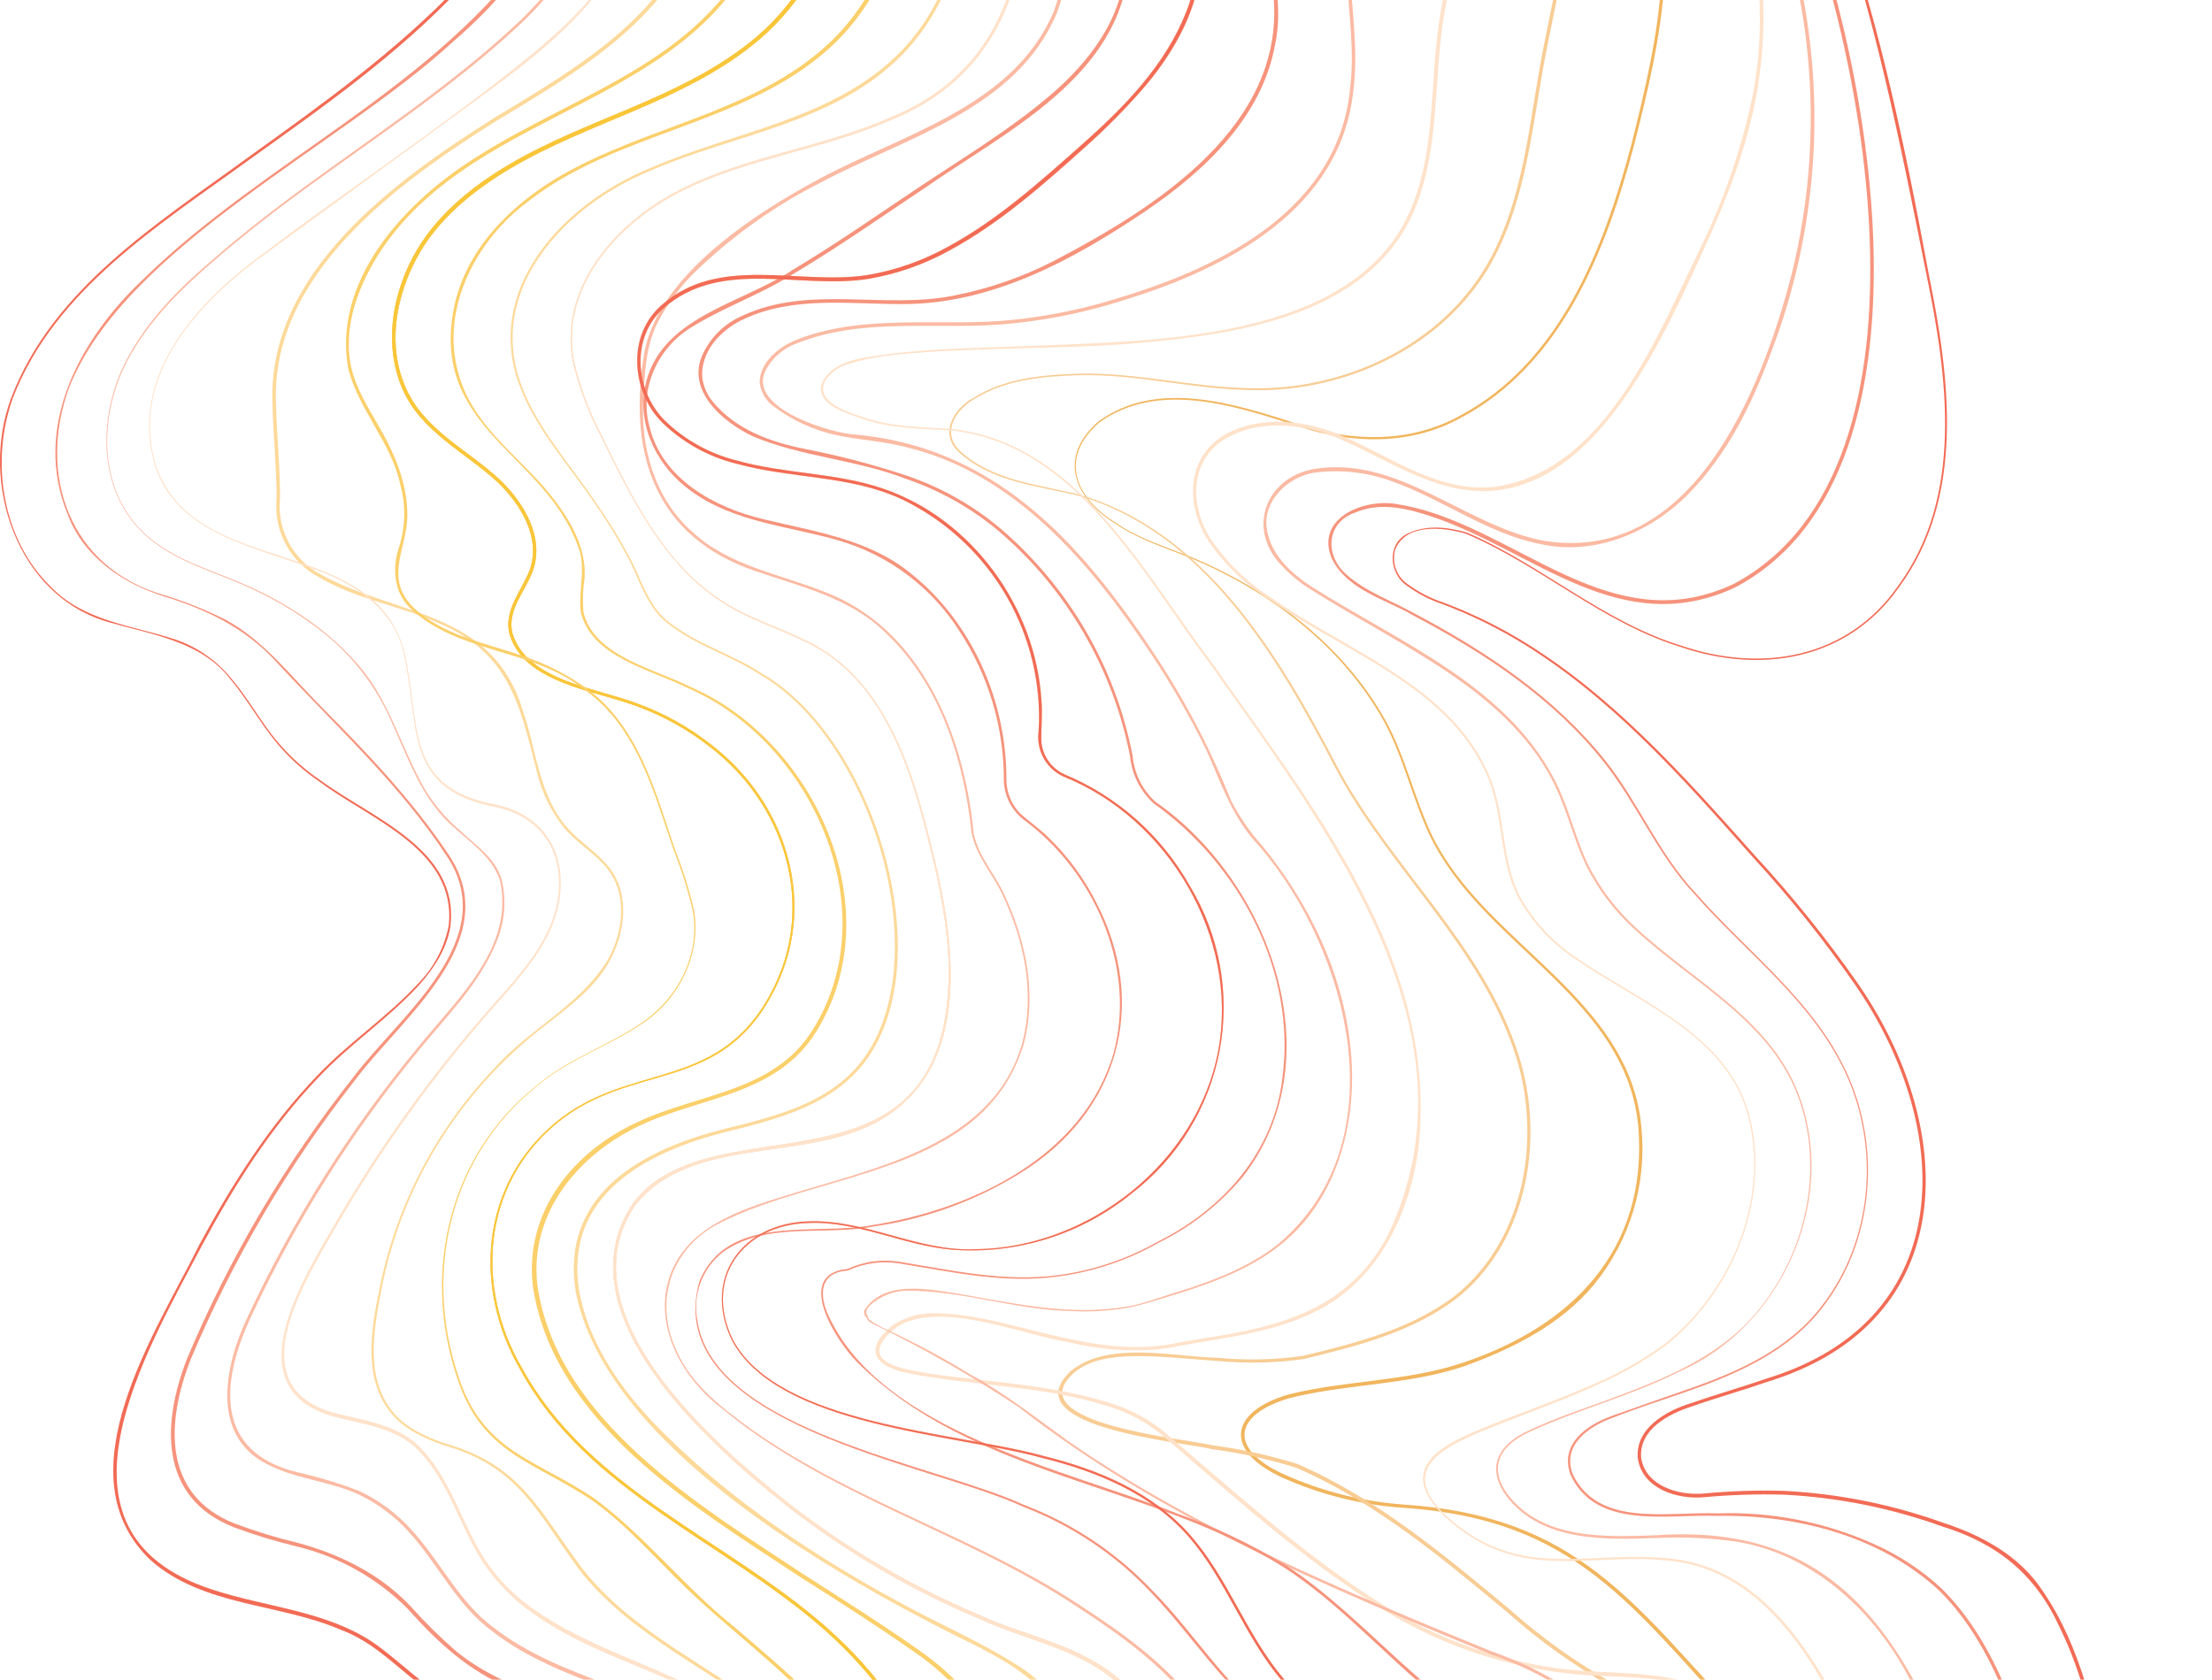 <svg width="291" height="221" viewBox="0 0 291 221" fill="none" xmlns="http://www.w3.org/2000/svg">
<g clip-path="url(#clip0_943_32560)">
<path d="M128.66 -115.849C136.91 -108.639 146.66 -103.419 156.66 -99.079C163.31 -96.169 170.25 -93.449 175.86 -88.729C178.706 -86.396 180.972 -83.436 182.48 -80.079C183.62 -77.589 184.48 -74.979 185.6 -72.499C187.532 -68.373 189.877 -64.453 192.6 -60.799C196.87 -54.899 201.66 -49.379 205.87 -43.419C214.29 -31.579 219.98 -17.139 218.97 -2.419C218.5 4.891 216.77 12.021 214.97 19.101C211.32 32.881 205.44 48.031 192.09 55.021C185.55 58.621 177.69 58.451 170.78 56.071C162.52 53.411 152.39 50.001 144.61 55.601C139.29 60.211 141.4 65.491 146.79 68.781C149.79 70.871 153.33 71.921 156.71 73.291C166.77 77.491 176.04 84.341 181.71 93.811C184.81 98.921 185.93 104.871 188.53 110.201C189.15 111.413 189.844 112.585 190.61 113.711C198.61 125.501 214.61 132.771 215.94 148.391C216.67 155.796 214.445 163.189 209.75 168.961C205.33 174.321 198.92 177.491 192.5 179.801C185.1 182.261 177.15 182.071 169.66 183.951C162.24 186.121 161.56 190.611 168.84 193.951C173.808 196.197 179.133 197.551 184.57 197.951C207.57 199.441 214.9 211.001 229.27 226.381C243.46 240.701 248.36 240.001 252.92 261.861C253.698 265.416 254.727 268.911 256 272.321C257.32 275.711 258.89 279.001 260.5 282.271C263.59 288.711 267.74 295.591 266.21 303.021C262.6 318.071 244.35 322.311 231.36 325.831C224.36 327.561 217.02 329.131 209.97 330.371C217.12 328.951 224.27 327.511 231.33 325.721C244.2 322.191 262.41 317.891 265.95 302.971C267.44 295.611 263.28 288.811 260.2 282.411C258.58 279.151 256.99 275.861 255.66 272.411C254.369 268.993 253.323 265.487 252.53 261.921C247.92 240.141 243.05 241.001 228.91 226.691C214.6 211.361 207.31 199.861 184.52 198.381C179.029 197.993 173.65 196.639 168.63 194.381C161.03 190.871 161.63 185.771 169.53 183.471C177.06 181.591 184.96 181.791 192.35 179.331C206.83 174.501 216.75 164.461 215.54 148.401C214.21 132.841 198.32 125.691 190.36 113.841C189.591 112.705 188.893 111.523 188.27 110.301C185.68 104.971 184.56 99.001 181.49 93.911C175.9 84.491 166.66 77.631 156.66 73.431C153.29 72.061 149.75 70.981 146.72 68.891C141.3 65.551 139.08 60.161 144.52 55.441C152.33 49.771 162.52 53.161 170.87 55.821C177.75 58.161 185.49 58.311 191.98 54.741C205.23 47.741 210.98 32.741 214.63 18.971C216.39 11.921 218.11 4.791 218.56 -2.469C219.5 -17.079 213.93 -31.469 205.56 -43.229C201.37 -49.229 196.56 -54.719 192.34 -60.649C189.613 -64.321 187.268 -68.261 185.34 -72.409C184.19 -74.889 183.34 -77.519 182.24 -79.999C180.757 -83.329 178.522 -86.27 175.71 -88.589C170.12 -93.319 163.21 -96.039 156.58 -98.969C146.65 -103.359 136.64 -108.589 128.58 -115.869L128.66 -115.849Z" fill="#F1B55D"/>
<path d="M124.45 -117.049C127.65 -110.149 133.94 -105.299 140.37 -101.569C146.8 -97.839 154.21 -95.709 161.01 -92.459C168.046 -89.51 173.864 -84.246 177.5 -77.539C189.37 -58.699 204.13 -39.809 206.28 -16.889C206.94 -9.319 205.15 -1.889 203.67 5.511C201.76 14.661 201.22 24.351 197.07 32.911C191.25 45.091 177.47 51.771 164.3 51.321C156.75 51.171 149.37 49.161 141.83 49.371C137.2 49.501 132.31 49.951 128.29 52.441C125.86 53.761 123.82 56.761 126.14 59.181C130.3 63.181 136.37 63.711 141.73 65.011C158.51 69.751 168.29 86.231 175.86 100.761C182.86 114.051 195.16 124.281 199.8 138.881C203.2 149.561 201.09 162.721 192.33 170.271C186.43 175.121 178.8 177.041 171.53 178.811C167.779 179.337 163.981 179.425 160.21 179.071C156.45 178.821 152.71 178.371 148.96 178.431C146.23 178.521 143.27 178.841 141.17 180.731C133.99 187.331 156.06 189.311 159.62 190.181C163.37 190.676 167.07 191.492 170.68 192.621C181.08 197.141 189.95 204.551 198.59 211.741C207.03 219.264 216.993 224.879 227.8 228.201C233.18 229.941 238.23 233.701 240.04 239.291C243.14 248.291 240.83 258.181 244.34 267.071C247.84 277.591 256.68 287.071 254.93 298.771C251.93 314.461 235.05 321.671 220.93 324.561C213.547 326.057 206.08 327.102 198.57 327.691C209.77 326.501 221.09 325.191 231.75 321.361C242.07 317.751 252.69 310.141 254.66 298.731C256.34 287.061 247.5 277.681 243.98 267.201C241.21 260.081 241.98 252.291 240.92 244.871C239.92 236.611 235.51 231.231 227.62 228.671C216.762 225.321 206.752 219.673 198.27 212.111C189.65 204.941 180.84 197.571 170.51 193.111C166.918 191.992 163.239 191.179 159.51 190.681C155.38 189.681 133.17 187.801 140.82 180.431C145.82 176.351 154.23 178.511 160.2 178.651C163.933 179.008 167.696 178.925 171.41 178.401C178.57 176.661 186.22 174.761 192.02 169.991C200.67 162.561 202.77 149.581 199.43 138.991C194.84 124.451 182.59 114.181 175.6 100.891C168.08 86.411 158.37 69.891 141.65 65.161C136.25 63.881 130.17 63.351 125.96 59.311C123.59 56.911 125.56 53.611 128.14 52.311C132.14 49.781 137.14 49.311 141.79 49.171C149.36 48.951 156.79 50.951 164.27 51.071C177.33 51.491 190.95 44.861 196.7 32.781C200.82 24.251 201.31 14.651 203.21 5.471C204.68 -1.879 206.44 -9.289 205.81 -16.819C204.6 -31.909 197.21 -45.659 189.45 -58.359C185.45 -64.769 181.29 -71.009 177.26 -77.359C173.658 -84.042 167.883 -89.295 160.89 -92.249C154.12 -95.519 146.82 -97.639 140.27 -101.419C133.9 -105.189 127.38 -110.109 124.41 -116.999L124.45 -117.049Z" fill="#F8CC93"/>
<path d="M120.23 -118.239C120.16 -110.069 126.47 -103.549 133.11 -99.649C143.42 -93.819 156.11 -92.839 165.56 -85.359C175.01 -77.879 180.26 -66.649 184.56 -55.719C190.14 -41.169 196.69 -25.469 192.56 -9.719C191.71 -5.849 190.66 -2.039 190 1.851C188.67 9.631 189.34 17.741 186.91 25.351C181.75 42.001 161.85 44.211 146.98 45.351C139.08 45.831 131.17 45.791 123.27 46.241C119.36 46.521 115.35 46.701 111.59 47.901C110.653 48.171 109.804 48.685 109.13 49.391C106.37 52.391 111.07 54.141 113.4 54.841C117.18 56.181 121.13 56.201 125.09 56.431C141.58 58.141 150.36 75.191 159.36 87.101C172.6 105.981 189.36 126.571 186.6 151.101C185.6 158.911 182.03 166.871 175.27 171.301C170.2 174.591 164.14 175.551 158.27 176.541C156.57 176.791 154.11 177.321 152.41 177.541C148.438 177.868 144.439 177.547 140.57 176.591C133.89 175.591 120.03 169.371 115.87 176.931C114.59 179.871 120.39 180.301 122.21 180.721C130 181.851 138.01 182.131 145.64 184.491C148.536 185.306 151.221 186.739 153.51 188.691L155.75 190.631C164.75 198.361 173.66 206.261 183.84 212.321C190.696 216.253 198.279 218.75 206.13 219.661C215.69 220.661 228.23 218.781 231.19 230.841C232.91 238.681 230.19 246.641 230.88 254.521C231.36 260.461 234.08 265.881 236.8 271.091C240.44 278.011 244.48 285.411 243.71 293.501C242.03 309.941 226.05 320.731 210.77 323.181C202.965 324.503 195.054 325.092 187.14 324.941C202.61 324.691 219.76 323.941 232.14 313.541C238.14 308.541 242.79 301.391 243.45 293.471C244.11 285.551 240.14 278.131 236.45 271.251C232.6 264.311 229.53 256.691 230.45 248.601C231.45 236.331 234.09 222.831 217.86 220.961C213.96 220.491 209.98 220.651 206.03 220.151C198.116 219.231 190.472 216.713 183.56 212.751C173.32 206.641 164.37 198.751 155.4 190.991L153.16 189.051C150.922 187.139 148.295 185.736 145.46 184.941C136.98 182.241 127.89 182.401 119.17 180.611C114.94 179.701 113.64 177.461 117.39 174.411C119.082 173.273 121.093 172.706 123.13 172.791C129.13 172.891 134.82 175.001 140.62 176.151C145.44 177.201 150.39 177.741 155.23 176.611L158.15 176.111C168.37 174.631 177.66 172.191 182.69 162.271C195.39 135.341 174 108.381 159.1 87.221C150.16 75.341 141.44 58.271 124.98 56.621C121.04 56.401 116.98 56.381 113.25 55.041C111.25 54.291 107.42 53.311 108.08 50.531C109.58 47.101 114.08 47.071 117.25 46.531C123.15 45.851 129.1 45.761 135.02 45.531C150.42 44.861 174.84 45.071 184.02 30.581C189.31 21.951 187.84 11.391 189.49 1.791C190.82 -5.989 193.69 -13.529 193.38 -21.509C193.05 -33.429 188.29 -44.599 184.19 -55.639C179.91 -66.559 174.77 -77.819 165.33 -85.229C155.89 -92.639 143.27 -93.709 132.96 -99.589C126.36 -103.499 119.84 -110.189 120.13 -118.269L120.23 -118.239Z" fill="#FFE2CA"/>
<path d="M158.38 320.171C185.69 316.461 208.86 301.171 212.72 272.301C213 270.831 213.1 268.301 213.22 266.741C213.22 265.571 213.22 263.611 213.22 262.541C213.14 261.741 212.94 259.231 212.85 258.371C212.253 253.748 211.014 249.232 209.17 244.951C207.12 239.74 203.783 235.133 199.47 231.561C189.17 223.051 177.8 232.201 168.6 221.081C163.72 215.301 161.33 207.951 156.46 202.291C151.59 196.631 144.34 193.601 137.16 191.841C125.66 188.631 102.37 187.781 96.28 176.341C92.37 168.201 97.58 160.981 106.28 160.701C113.85 160.381 120.73 164.701 128.28 164.361C143.19 164.241 157.56 152.951 160.28 138.151C163 123.351 153.71 107.661 139.85 102.151C138.754 101.632 137.851 100.777 137.272 99.711C136.693 98.645 136.468 97.423 136.63 96.221L136.69 94.831C136.772 88.767 135.122 82.806 131.933 77.648C128.745 72.49 124.15 68.349 118.69 65.711C111.85 62.501 104.08 63.011 96.89 61.011C93.199 60.105 89.818 58.227 87.1 55.571C83.04 51.491 82.47 44.131 87 40.181C94.59 33.401 105.2 37.601 114.18 36.181C117.844 35.55 121.376 34.309 124.63 32.511C131.2 28.971 136.81 23.921 142.37 18.991C147.93 14.061 153.29 8.581 156.03 1.621C157.419 -1.821 157.81 -5.585 157.16 -9.239C156.48 -12.889 154.91 -16.309 153.75 -19.869C151.15 -27.059 152.53 -34.869 154.61 -42.019C156.11 -47.409 158.04 -52.699 158.61 -58.289C159.77 -67.439 156.95 -78.159 147.07 -80.969C139.95 -83.209 132.07 -81.969 125.07 -84.819C117.74 -87.659 114.75 -95.599 112.31 -102.429C109.97 -109.429 106.31 -116.429 99.88 -120.499C103.06 -118.729 105.67 -115.679 107.75 -112.629C113.75 -103.689 113.88 -89.569 125.14 -84.989C133.74 -81.459 144.27 -84.359 152.19 -78.729C156.85 -75.329 158.86 -69.459 159.11 -63.879C159.62 -56.319 157.11 -49.069 155.03 -41.879C152.95 -34.689 151.63 -27.109 154.23 -19.989C155.38 -16.459 156.98 -12.989 157.68 -9.309C159.2 -1.689 155.44 5.691 150.61 11.381C148.159 14.219 145.523 16.891 142.72 19.381C137.14 24.381 131.51 29.381 124.89 32.961C121.591 34.788 118.007 36.045 114.29 36.681C105.29 38.141 94.87 33.901 87.29 40.561C82.97 44.371 83.52 51.371 87.42 55.301C90.079 57.893 93.383 59.727 96.99 60.611C103.27 62.371 109.99 62.161 116.23 64.311C127.89 68.311 136.23 79.901 137 92.071C137.18 93.911 136.94 95.841 137 97.661C137.094 98.562 137.42 99.423 137.946 100.161C138.471 100.899 139.179 101.488 140 101.871C146.996 104.775 152.814 109.945 156.52 116.551C160.448 123.04 161.848 130.75 160.452 138.206C159.055 145.663 154.961 152.343 148.95 156.971C142.351 162.365 133.942 165.037 125.44 164.441C118.92 163.951 112.83 160.581 106.23 160.921C97.69 161.201 92.54 168.271 96.41 176.261C102.41 187.551 125.76 188.381 137.16 191.541C144.4 193.301 151.68 196.331 156.66 202.071C161.64 207.811 164.02 215.161 168.84 220.841C177.89 231.731 189.29 222.651 199.63 231.281C203.984 234.905 207.349 239.574 209.41 244.851C211.255 249.162 212.49 253.709 213.08 258.361L213.32 261.161L213.43 262.561V266.771L213.23 269.581C213.23 270.041 213.23 270.511 213.12 270.981L212.92 272.371C208.98 301.261 185.66 316.751 158.31 320.201L158.38 320.171Z" fill="#FFE2CA"/>
<path d="M158.38 320.171C185.69 316.461 208.86 301.171 212.72 272.301C213 270.831 213.1 268.301 213.22 266.741C213.22 265.571 213.22 263.611 213.22 262.541C213.14 261.741 212.94 259.231 212.85 258.371C212.253 253.748 211.014 249.232 209.17 244.951C207.12 239.74 203.783 235.133 199.47 231.561C189.17 223.051 177.8 232.201 168.6 221.081C163.72 215.301 161.33 207.951 156.46 202.291C151.59 196.631 144.34 193.601 137.16 191.841C125.66 188.631 102.37 187.781 96.28 176.341C92.37 168.201 97.58 160.981 106.28 160.701C113.85 160.381 120.73 164.701 128.28 164.361C143.19 164.241 157.56 152.951 160.28 138.151C163 123.351 153.71 107.661 139.85 102.151C138.754 101.632 137.851 100.777 137.272 99.711C136.693 98.645 136.468 97.423 136.63 96.221L136.69 94.831C136.772 88.767 135.122 82.806 131.933 77.648C128.745 72.49 124.15 68.349 118.69 65.711C111.85 62.501 104.08 63.011 96.89 61.011C93.199 60.105 89.818 58.227 87.1 55.571C83.04 51.491 82.47 44.131 87 40.181C94.59 33.401 105.2 37.601 114.18 36.181C117.844 35.55 121.376 34.309 124.63 32.511C131.2 28.971 136.81 23.921 142.37 18.991C147.93 14.061 153.29 8.581 156.03 1.621C157.419 -1.821 157.81 -5.585 157.16 -9.239C156.48 -12.889 154.91 -16.309 153.75 -19.869C151.15 -27.059 152.53 -34.869 154.61 -42.019C156.11 -47.409 158.04 -52.699 158.61 -58.289C159.77 -67.439 156.95 -78.159 147.07 -80.969C139.95 -83.209 132.07 -81.969 125.07 -84.819C117.74 -87.659 114.75 -95.599 112.31 -102.429C109.97 -109.429 106.31 -116.429 99.88 -120.499C103.06 -118.729 105.67 -115.679 107.75 -112.629C113.75 -103.689 113.88 -89.569 125.14 -84.989C133.74 -81.459 144.27 -84.359 152.19 -78.729C156.85 -75.329 158.86 -69.459 159.11 -63.879C159.62 -56.319 157.11 -49.069 155.03 -41.879C152.95 -34.689 151.63 -27.109 154.23 -19.989C155.38 -16.459 156.98 -12.989 157.68 -9.309C159.2 -1.689 155.44 5.691 150.61 11.381C148.159 14.219 145.523 16.891 142.72 19.381C137.14 24.381 131.51 29.381 124.89 32.961C121.591 34.788 118.007 36.045 114.29 36.681C105.29 38.141 94.87 33.901 87.29 40.561C82.97 44.371 83.52 51.371 87.42 55.301C90.079 57.893 93.383 59.727 96.99 60.611C103.27 62.371 109.99 62.161 116.23 64.311C127.89 68.311 136.23 79.901 137 92.071C137.18 93.911 136.94 95.841 137 97.661C137.094 98.562 137.42 99.423 137.946 100.161C138.471 100.899 139.179 101.488 140 101.871C146.996 104.775 152.814 109.945 156.52 116.551C160.448 123.04 161.848 130.75 160.452 138.206C159.055 145.663 154.961 152.343 148.95 156.971C142.351 162.365 133.942 165.037 125.44 164.441C118.92 163.951 112.83 160.581 106.23 160.921C97.69 161.201 92.54 168.271 96.41 176.261C102.41 187.551 125.76 188.381 137.16 191.541C144.4 193.301 151.68 196.331 156.66 202.071C161.64 207.811 164.02 215.161 168.84 220.841C177.89 231.731 189.29 222.651 199.63 231.281C203.984 234.905 207.349 239.574 209.41 244.851C211.255 249.162 212.49 253.709 213.08 258.361L213.32 261.161L213.43 262.561V266.771L213.23 269.581C213.23 270.041 213.23 270.511 213.12 270.981L212.92 272.371C208.98 301.261 185.66 316.751 158.31 320.201L158.38 320.171Z" fill="#FFE2CA"/>
<path d="M105.39 316.261C104.827 315.911 104.354 315.436 104.007 314.872C103.66 314.308 103.448 313.67 103.39 313.011C103.36 311.679 103.741 310.369 104.48 309.261C109.61 304.381 131.82 283.001 136.15 278.371C141 273.281 144.25 264.571 139.28 258.521C135.28 253.991 127.9 254.451 124.42 249.311C121.98 245.391 123.22 240.581 122.25 236.311C120.62 227.561 114.94 220.191 108.41 214.381C95.27 202.821 77.1 196.191 68.41 180.141C62.24 169.451 63.2 156.001 72.95 147.811C82.95 139.371 95.06 144.071 101.95 129.601C107.29 118.421 102.95 105.521 93.35 98.231C90.453 95.963 87.217 94.168 83.76 92.911C78.27 90.821 68.91 89.911 67.01 83.371C66.27 80.251 68.65 77.701 69.68 75.021C71.2 70.751 68.51 66.351 65.47 63.441C61.21 59.491 55.31 56.751 52.92 51.111C50.53 45.471 51.53 39.111 54.31 33.851C57.09 28.591 61.9 24.631 66.99 21.641C77.15 15.641 89.12 13.081 98.47 5.721C110.47 -3.629 112.77 -19.859 113.99 -34.109C115.93 -52.709 114.35 -60.639 98.99 -72.589C89.99 -79.979 66.74 -98.439 57.7 -105.989C67.19 -98.449 90.05 -79.989 99.15 -72.789C114.59 -60.849 116.32 -52.909 114.43 -34.069C113.29 -19.699 110.95 -3.329 98.78 6.101C89.39 13.501 77.4 16.101 67.24 22.101C62.24 25.051 57.47 28.911 54.74 34.101C52.01 39.291 50.98 45.551 53.35 50.961C55.75 56.561 61.53 59.171 65.79 63.151C68.92 66.151 71.69 70.761 70.08 75.151C69.08 77.841 66.71 80.231 67.4 83.281C69.25 89.601 78.57 90.521 83.88 92.591C87.372 93.856 90.638 95.676 93.55 97.981C103.25 105.401 107.55 118.371 102.15 129.681C95.15 144.301 83.15 139.431 73.07 147.931C63.43 156.061 62.5 169.431 68.66 179.991C77.41 195.991 95.55 202.531 108.66 214.071C115.26 219.901 121.05 227.371 122.66 236.221C123.66 240.481 122.37 245.221 124.73 249.131C128.18 254.191 135.59 253.761 139.52 258.341C144.52 264.491 141.28 273.341 136.32 278.541C132.02 283.451 109.43 304.371 104.53 309.331C103.804 310.422 103.43 311.71 103.46 313.021C103.519 313.676 103.731 314.309 104.078 314.868C104.425 315.427 104.899 315.897 105.46 316.241L105.39 316.261Z" fill="#FFE2CA"/>
<path d="M105.39 316.261C104.827 315.911 104.354 315.436 104.007 314.872C103.66 314.308 103.448 313.67 103.39 313.011C103.36 311.679 103.741 310.369 104.48 309.261C109.61 304.381 131.82 283.001 136.15 278.371C141 273.281 144.25 264.571 139.28 258.521C135.28 253.991 127.9 254.451 124.42 249.311C121.98 245.391 123.22 240.581 122.25 236.311C120.62 227.561 114.94 220.191 108.41 214.381C95.27 202.821 77.1 196.191 68.41 180.141C62.24 169.451 63.2 156.001 72.95 147.811C82.95 139.371 95.06 144.071 101.95 129.601C107.29 118.421 102.95 105.521 93.35 98.231C90.453 95.963 87.217 94.168 83.76 92.911C78.27 90.821 68.91 89.911 67.01 83.371C66.27 80.251 68.65 77.701 69.68 75.021C71.2 70.751 68.51 66.351 65.47 63.441C61.21 59.491 55.31 56.751 52.92 51.111C50.53 45.471 51.53 39.111 54.31 33.851C57.09 28.591 61.9 24.631 66.99 21.641C77.15 15.641 89.12 13.081 98.47 5.721C110.47 -3.629 112.77 -19.859 113.99 -34.109C115.93 -52.709 114.35 -60.639 98.99 -72.589C89.99 -79.979 66.74 -98.439 57.7 -105.989C67.19 -98.449 90.05 -79.989 99.15 -72.789C114.59 -60.849 116.32 -52.909 114.43 -34.069C113.29 -19.699 110.95 -3.329 98.78 6.101C89.39 13.501 77.4 16.101 67.24 22.101C62.24 25.051 57.47 28.911 54.74 34.101C52.01 39.291 50.98 45.551 53.35 50.961C55.75 56.561 61.53 59.171 65.79 63.151C68.92 66.151 71.69 70.761 70.08 75.151C69.08 77.841 66.71 80.231 67.4 83.281C69.25 89.601 78.57 90.521 83.88 92.591C87.372 93.856 90.638 95.676 93.55 97.981C103.25 105.401 107.55 118.371 102.15 129.681C95.15 144.301 83.15 139.431 73.07 147.931C63.43 156.061 62.5 169.431 68.66 179.991C77.41 195.991 95.55 202.531 108.66 214.071C115.26 219.901 121.05 227.371 122.66 236.221C123.66 240.481 122.37 245.221 124.73 249.131C128.18 254.191 135.59 253.761 139.52 258.341C144.52 264.491 141.28 273.341 136.32 278.541C132.02 283.451 109.43 304.371 104.53 309.331C103.804 310.422 103.43 311.71 103.46 313.021C103.519 313.676 103.731 314.309 104.078 314.868C104.425 315.427 104.899 315.897 105.46 316.241L105.39 316.261Z" fill="#FDD999"/>
<path d="M105.39 316.261C104.827 315.911 104.354 315.436 104.007 314.872C103.66 314.308 103.448 313.67 103.39 313.011C103.36 311.679 103.741 310.369 104.48 309.261C109.61 304.381 131.82 283.001 136.15 278.371C141 273.281 144.25 264.571 139.28 258.521C135.28 253.991 127.9 254.451 124.42 249.311C121.98 245.391 123.22 240.581 122.25 236.311C120.62 227.561 114.94 220.191 108.41 214.381C95.27 202.821 77.1 196.191 68.41 180.141C62.24 169.451 63.2 156.001 72.95 147.811C82.95 139.371 95.06 144.071 101.95 129.601C107.29 118.421 102.95 105.521 93.35 98.231C90.453 95.963 87.217 94.168 83.76 92.911C78.27 90.821 68.91 89.911 67.01 83.371C66.27 80.251 68.65 77.701 69.68 75.021C71.2 70.751 68.51 66.351 65.47 63.441C61.21 59.491 55.31 56.751 52.92 51.111C50.53 45.471 51.53 39.111 54.31 33.851C57.09 28.591 61.9 24.631 66.99 21.641C77.15 15.641 89.12 13.081 98.47 5.721C110.47 -3.629 112.77 -19.859 113.99 -34.109C115.93 -52.709 114.35 -60.639 98.99 -72.589C89.99 -79.979 66.74 -98.439 57.7 -105.989C67.19 -98.449 90.05 -79.989 99.15 -72.789C114.59 -60.849 116.32 -52.909 114.43 -34.069C113.29 -19.699 110.95 -3.329 98.78 6.101C89.39 13.501 77.4 16.101 67.24 22.101C62.24 25.051 57.47 28.911 54.74 34.101C52.01 39.291 50.98 45.551 53.35 50.961C55.75 56.561 61.53 59.171 65.79 63.151C68.92 66.151 71.69 70.761 70.08 75.151C69.08 77.841 66.71 80.231 67.4 83.281C69.25 89.601 78.57 90.521 83.88 92.591C87.372 93.856 90.638 95.676 93.55 97.981C103.25 105.401 107.55 118.371 102.15 129.681C95.15 144.301 83.15 139.431 73.07 147.931C63.43 156.061 62.5 169.431 68.66 179.991C77.41 195.991 95.55 202.531 108.66 214.071C115.26 219.901 121.05 227.371 122.66 236.221C123.66 240.481 122.37 245.221 124.73 249.131C128.18 254.191 135.59 253.761 139.52 258.341C144.52 264.491 141.28 273.341 136.32 278.541C132.02 283.451 109.43 304.371 104.53 309.331C103.804 310.422 103.43 311.71 103.46 313.021C103.519 313.676 103.731 314.309 104.078 314.868C104.425 315.427 104.899 315.897 105.46 316.241L105.39 316.261Z" fill="#FBCF69"/>
<path d="M105.39 316.261C104.827 315.911 104.354 315.436 104.007 314.872C103.66 314.308 103.448 313.67 103.39 313.011C103.36 311.679 103.741 310.369 104.48 309.261C109.61 304.381 131.82 283.001 136.15 278.371C141 273.281 144.25 264.571 139.28 258.521C135.28 253.991 127.9 254.451 124.42 249.311C121.98 245.391 123.22 240.581 122.25 236.311C120.62 227.561 114.94 220.191 108.41 214.381C95.27 202.821 77.1 196.191 68.41 180.141C62.24 169.451 63.2 156.001 72.95 147.811C82.95 139.371 95.06 144.071 101.95 129.601C107.29 118.421 102.95 105.521 93.35 98.231C90.453 95.963 87.217 94.168 83.76 92.911C78.27 90.821 68.91 89.911 67.01 83.371C66.27 80.251 68.65 77.701 69.68 75.021C71.2 70.751 68.51 66.351 65.47 63.441C61.21 59.491 55.31 56.751 52.92 51.111C50.53 45.471 51.53 39.111 54.31 33.851C57.09 28.591 61.9 24.631 66.99 21.641C77.15 15.641 89.12 13.081 98.47 5.721C110.47 -3.629 112.77 -19.859 113.99 -34.109C115.93 -52.709 114.35 -60.639 98.99 -72.589C89.99 -79.979 66.74 -98.439 57.7 -105.989C67.19 -98.449 90.05 -79.989 99.15 -72.789C114.59 -60.849 116.32 -52.909 114.43 -34.069C113.29 -19.699 110.95 -3.329 98.78 6.101C89.39 13.501 77.4 16.101 67.24 22.101C62.24 25.051 57.47 28.911 54.74 34.101C52.01 39.291 50.98 45.551 53.35 50.961C55.75 56.561 61.53 59.171 65.79 63.151C68.92 66.151 71.69 70.761 70.08 75.151C69.08 77.841 66.71 80.231 67.4 83.281C69.25 89.601 78.57 90.521 83.88 92.591C87.372 93.856 90.638 95.676 93.55 97.981C103.25 105.401 107.55 118.371 102.15 129.681C95.15 144.301 83.15 139.431 73.07 147.931C63.43 156.061 62.5 169.431 68.66 179.991C77.41 195.991 95.55 202.531 108.66 214.071C115.26 219.901 121.05 227.371 122.66 236.221C123.66 240.481 122.37 245.221 124.73 249.131C128.18 254.191 135.59 253.761 139.52 258.341C144.52 264.491 141.28 273.341 136.32 278.541C132.02 283.451 109.43 304.371 104.53 309.331C103.804 310.422 103.43 311.71 103.46 313.021C103.519 313.676 103.731 314.309 104.078 314.868C104.425 315.427 104.899 315.897 105.46 316.241L105.39 316.261Z" fill="#F9C638"/>
<path d="M62 -108.359C67.366 -105.699 72.448 -102.503 77.17 -98.819C82.02 -95.149 84.69 -89.559 88.95 -85.349C93.21 -81.139 98.11 -77.689 102.82 -74.009C121.73 -59.169 122.89 -49.549 121.23 -26.689C120.51 -14.939 118.3 -1.999 109.15 6.311C97.82 16.551 81.24 17.221 69.38 26.581C62.32 31.851 57.56 41.331 60.6 50.061C62.51 55.871 67.6 59.601 71.54 64.061C74.39 67.401 77.19 71.511 76.91 76.061C76.678 77.533 76.624 79.027 76.75 80.511C78.11 86.351 86.08 87.981 90.81 90.371C107.18 97.431 117.27 119.591 107.48 135.571C102.31 144.121 92.34 144.241 84.22 148.071C76.1 151.901 69.67 159.541 70.68 168.961C73.15 186.831 91.99 198.061 105.82 207.211C110.82 210.411 115.92 213.631 120.82 217.071C123.301 218.776 125.552 220.793 127.52 223.071C131.52 227.761 132.43 234.071 133.52 239.871C134.52 246.271 136.68 250.971 142.52 254.341C147.61 257.341 153.52 260.561 154.3 267.111C155.75 276.581 148.06 283.991 141.18 289.251C134.18 294.821 127.07 300.391 119.32 304.931C115.38 307.511 108.87 308.851 108.75 314.551C108.787 315.234 109.015 315.893 109.41 316.451C108.965 315.916 108.711 315.247 108.69 314.551C108.733 313.514 109.002 312.498 109.479 311.576C109.956 310.653 110.628 309.846 111.45 309.211C113.9 307.571 116.71 306.361 119.26 304.821C126.99 300.261 134.04 294.671 141.05 289.081C147.82 283.851 155.44 276.521 153.98 267.161C153.19 260.721 147.35 257.641 142.31 254.671C136.31 251.261 134.1 246.511 133.01 239.961C131.85 234.191 130.94 228.011 127.01 223.391C125.077 221.13 122.859 219.13 120.41 217.441C115.53 214.011 110.49 210.791 105.41 207.581C91.41 198.361 72.54 187.041 70.07 168.971C69.07 159.341 75.45 151.481 83.87 147.641C91.87 143.841 101.93 143.731 107.01 135.341C116.73 119.551 106.74 97.591 90.56 90.561C85.74 88.111 77.8 86.511 76.4 80.511C76.06 77.511 77.22 74.511 75.95 71.651C71.52 59.771 57.05 56.441 59.59 41.181C61.11 32.041 68.73 25.441 76.68 21.561C87.3 16.261 99.75 14.151 108.74 5.991C117.73 -2.169 120.02 -15.049 120.8 -26.739C122.51 -49.419 121.48 -58.979 102.65 -73.839C97.39 -77.999 91.77 -81.839 87.27 -86.839C83.88 -90.839 81.27 -95.479 77.08 -98.709C72.52 -102.569 67.08 -105.449 61.98 -108.339L62 -108.359Z" fill="#FBCF69"/>
<path d="M66.35 -110.739C74.82 -107.679 84.17 -103.949 89.16 -96.009C90.73 -93.339 91.57 -90.329 93.16 -87.719C94.771 -85.099 96.77 -82.739 99.09 -80.719C103.69 -76.639 108.99 -73.449 113.67 -69.449C118.387 -65.468 122.185 -60.511 124.8 -54.919C128.67 -46.409 128.62 -36.829 128.51 -27.679C128.34 -15.679 127.64 -2.059 118.81 7.081C109.98 16.221 96.71 17.591 85.58 22.451C74.44 26.991 63.8 38.041 68.64 50.821C70.82 56.581 75.13 61.201 78.5 66.291C80.27 68.808 81.864 71.444 83.27 74.181C84.58 76.921 85.53 79.991 88.05 81.891C91.67 84.751 96.27 86.031 100.12 88.541C113.29 96.091 121.31 119.101 116.89 133.441C113.72 143.971 105.25 146.551 95.61 148.901C85.06 151.541 74.14 157.221 76.2 169.901C77.6 177.471 82.48 183.901 87.9 189.141C96.69 197.721 106.97 204.621 117.73 210.501C123.1 213.501 128.8 215.861 133.99 219.201C143.36 225.011 141.32 234.971 145.36 243.691C146.612 246.477 148.334 249.028 150.45 251.231C154.67 255.681 160.34 258.651 164.04 263.651C172.39 275.581 162.45 287.791 152.04 294.221C144.34 299.221 136.19 303.811 127.34 306.481C123.7 307.651 119.62 308.041 116.6 310.551C114.82 312.061 113.2 314.211 113.53 316.661C113.19 314.191 114.81 312.011 116.6 310.491C119.6 307.971 123.73 307.491 127.36 306.371C136.18 303.671 144.3 299.101 151.96 294.031C166.78 284.561 173.84 269.461 157.16 257.531C152.28 253.841 147.4 249.661 144.94 243.881C143.686 241.053 142.776 238.085 142.23 235.041C140.38 223.131 135.95 220.141 125.67 215.191C108.67 206.591 79.67 189.941 75.74 169.971C73.68 156.971 84.68 151.161 95.5 148.491C105.03 146.171 113.37 143.751 116.5 133.331C120.91 119.131 113 96.261 99.95 88.741C96.09 86.211 91.53 84.941 87.87 82.041C85.34 80.131 84.37 77.041 83.06 74.261C81.674 71.525 80.093 68.891 78.33 66.381C74.93 61.281 70.62 56.681 68.4 50.881C63.48 38.031 74.18 26.761 85.4 22.181C96.48 17.291 109.65 15.791 118.46 6.821C127.27 -2.149 127.78 -15.739 128.03 -27.689C128.16 -36.819 128.25 -46.309 124.43 -54.789C121.86 -60.367 118.106 -65.318 113.43 -69.299C108.77 -73.299 103.43 -76.519 98.89 -80.619C96.544 -82.633 94.521 -84.993 92.89 -87.619C91.28 -90.269 90.45 -93.279 88.89 -95.929C83.97 -103.929 74.48 -107.539 66.2 -110.729L66.35 -110.739Z" fill="#FDD999"/>
<path d="M70.7 -113.139C79.84 -110.939 90.45 -107.769 95.7 -99.359C97.38 -96.519 97.81 -93.199 98.7 -90.109C100.49 -83.719 105.57 -79.109 110.78 -75.349C123.41 -66.789 130.62 -61.049 133.71 -45.289C134.845 -38.867 135.434 -32.361 135.47 -25.839C136.12 -8.959 135.08 8.491 117.2 15.781C108.2 19.721 98.26 20.781 89.53 25.211C81.08 29.421 73.18 38.311 75.7 48.341C76.512 51.486 77.686 54.527 79.2 57.401C82.04 63.231 84.91 69.161 89.2 74.051C91.339 76.497 93.891 78.548 96.74 80.111C99.61 81.641 102.74 82.671 105.64 84.111C114.96 88.251 119.09 98.361 121.55 107.611C123.25 113.891 124.79 120.281 125.03 126.811C125.27 133.341 124.03 140.381 119.1 144.901C109.52 154.191 91.93 148.101 83.55 158.601C74.05 172.691 93.72 189.871 103.88 197.901C111.585 203.878 120.045 208.814 129.04 212.581C134.95 215.271 141.68 216.371 146.81 220.581C152.25 224.911 151.81 232.511 153.7 238.581C154.732 241.642 156.326 244.484 158.4 246.961C164.4 254.561 173.4 259.861 177.8 268.771C184.22 281.911 172.71 294.501 161.44 300.061C152.73 304.573 143.171 307.21 133.38 307.801C127.18 308.201 119.49 310.081 117.61 316.881H117.56C119.42 310.021 127.15 308.121 133.37 307.711C143.149 307.092 152.689 304.424 161.37 299.881C172.44 294.351 183.9 281.881 177.5 268.941C173.08 260.081 164.16 254.941 158.07 247.281C155.952 244.76 154.32 241.868 153.26 238.751C151.38 232.751 151.89 225.331 146.53 221.011C141.53 216.841 134.75 215.721 128.9 213.011C119.884 209.226 111.407 204.266 103.69 198.261C93.32 190.071 73.57 172.711 83.28 158.321C93.77 144.271 125.36 159.721 124.81 126.811C124.58 120.311 123.06 113.941 121.38 107.681C118.95 98.471 114.9 88.421 105.65 84.291C102.74 82.871 99.65 81.831 96.76 80.291C93.889 78.718 91.323 76.645 89.18 74.171C84.86 69.251 81.95 63.331 79.1 57.501C77.573 54.618 76.385 51.567 75.56 48.411C72.99 38.291 80.93 29.251 89.47 24.971C98.2 20.491 108.19 19.431 117.13 15.481C134.87 8.211 135.68 -9.099 135.13 -25.809C135.11 -32.309 134.541 -38.795 133.43 -45.199C130.43 -60.839 123.3 -66.559 110.72 -75.139C105.5 -78.919 100.39 -83.609 98.61 -90.039C97.69 -93.149 97.27 -96.449 95.61 -99.269C90.35 -107.739 79.72 -110.759 70.7 -113.119V-113.139Z" fill="#FFE2CA"/>
<path d="M70.7 -113.139C79.84 -110.939 90.45 -107.769 95.7 -99.359C97.38 -96.519 97.81 -93.199 98.7 -90.109C100.49 -83.719 105.57 -79.109 110.78 -75.349C123.41 -66.789 130.62 -61.049 133.71 -45.289C134.845 -38.867 135.434 -32.361 135.47 -25.839C136.12 -8.959 135.08 8.491 117.2 15.781C108.2 19.721 98.26 20.781 89.53 25.211C81.08 29.421 73.18 38.311 75.7 48.341C76.512 51.486 77.686 54.527 79.2 57.401C82.04 63.231 84.91 69.161 89.2 74.051C91.339 76.497 93.891 78.548 96.74 80.111C99.61 81.641 102.74 82.671 105.64 84.111C114.96 88.251 119.09 98.361 121.55 107.611C123.25 113.891 124.79 120.281 125.03 126.811C125.27 133.341 124.03 140.381 119.1 144.901C109.52 154.191 91.93 148.101 83.55 158.601C74.05 172.691 93.72 189.871 103.88 197.901C111.585 203.878 120.045 208.814 129.04 212.581C134.95 215.271 141.68 216.371 146.81 220.581C152.25 224.911 151.81 232.511 153.7 238.581C154.732 241.642 156.326 244.484 158.4 246.961C164.4 254.561 173.4 259.861 177.8 268.771C184.22 281.911 172.71 294.501 161.44 300.061C152.73 304.573 143.171 307.21 133.38 307.801C127.18 308.201 119.49 310.081 117.61 316.881H117.56C119.42 310.021 127.15 308.121 133.37 307.711C143.149 307.092 152.689 304.424 161.37 299.881C172.44 294.351 183.9 281.881 177.5 268.941C173.08 260.081 164.16 254.941 158.07 247.281C155.952 244.76 154.32 241.868 153.26 238.751C151.38 232.751 151.89 225.331 146.53 221.011C141.53 216.841 134.75 215.721 128.9 213.011C119.884 209.226 111.407 204.266 103.69 198.261C93.32 190.071 73.57 172.711 83.28 158.321C93.77 144.271 125.36 159.721 124.81 126.811C124.58 120.311 123.06 113.941 121.38 107.681C118.95 98.471 114.9 88.421 105.65 84.291C102.74 82.871 99.65 81.831 96.76 80.291C93.889 78.718 91.323 76.645 89.18 74.171C84.86 69.251 81.95 63.331 79.1 57.501C77.573 54.618 76.385 51.567 75.56 48.411C72.99 38.291 80.93 29.251 89.47 24.971C98.2 20.491 108.19 19.431 117.13 15.481C134.87 8.211 135.68 -9.099 135.13 -25.809C135.11 -32.309 134.541 -38.795 133.43 -45.199C130.43 -60.839 123.3 -66.559 110.72 -75.139C105.5 -78.919 100.39 -83.609 98.61 -90.039C97.69 -93.149 97.27 -96.449 95.61 -99.269C90.35 -107.739 79.72 -110.759 70.7 -113.119V-113.139Z" fill="#FFE2CA"/>
<path d="M70.7 -113.139C79.84 -110.939 90.45 -107.769 95.7 -99.359C97.38 -96.519 97.81 -93.199 98.7 -90.109C100.49 -83.719 105.57 -79.109 110.78 -75.349C123.41 -66.789 130.62 -61.049 133.71 -45.289C134.845 -38.867 135.434 -32.361 135.47 -25.839C136.12 -8.959 135.08 8.491 117.2 15.781C108.2 19.721 98.26 20.781 89.53 25.211C81.08 29.421 73.18 38.311 75.7 48.341C76.512 51.486 77.686 54.527 79.2 57.401C82.04 63.231 84.91 69.161 89.2 74.051C91.339 76.497 93.891 78.548 96.74 80.111C99.61 81.641 102.74 82.671 105.64 84.111C114.96 88.251 119.09 98.361 121.55 107.611C123.25 113.891 124.79 120.281 125.03 126.811C125.27 133.341 124.03 140.381 119.1 144.901C109.52 154.191 91.93 148.101 83.55 158.601C74.05 172.691 93.72 189.871 103.88 197.901C111.585 203.878 120.045 208.814 129.04 212.581C134.95 215.271 141.68 216.371 146.81 220.581C152.25 224.911 151.81 232.511 153.7 238.581C154.732 241.642 156.326 244.484 158.4 246.961C164.4 254.561 173.4 259.861 177.8 268.771C184.22 281.911 172.71 294.501 161.44 300.061C152.73 304.573 143.171 307.21 133.38 307.801C127.18 308.201 119.49 310.081 117.61 316.881H117.56C119.42 310.021 127.15 308.121 133.37 307.711C143.149 307.092 152.689 304.424 161.37 299.881C172.44 294.351 183.9 281.881 177.5 268.941C173.08 260.081 164.16 254.941 158.07 247.281C155.952 244.76 154.32 241.868 153.26 238.751C151.38 232.751 151.89 225.331 146.53 221.011C141.53 216.841 134.75 215.721 128.9 213.011C119.884 209.226 111.407 204.266 103.69 198.261C93.32 190.071 73.57 172.711 83.28 158.321C93.77 144.271 125.36 159.721 124.81 126.811C124.58 120.311 123.06 113.941 121.38 107.681C118.95 98.471 114.9 88.421 105.65 84.291C102.74 82.871 99.65 81.831 96.76 80.291C93.889 78.718 91.323 76.645 89.18 74.171C84.86 69.251 81.95 63.331 79.1 57.501C77.573 54.618 76.385 51.567 75.56 48.411C72.99 38.291 80.93 29.251 89.47 24.971C98.2 20.491 108.19 19.431 117.13 15.481C134.87 8.211 135.68 -9.099 135.13 -25.809C135.11 -32.309 134.541 -38.795 133.43 -45.199C130.43 -60.839 123.3 -66.559 110.72 -75.139C105.5 -78.919 100.39 -83.609 98.61 -90.039C97.69 -93.149 97.27 -96.449 95.61 -99.269C90.35 -107.739 79.72 -110.759 70.7 -113.119V-113.139Z" fill="#FFE2CA"/>
<path d="M70.7 -113.139C79.84 -110.939 90.45 -107.769 95.7 -99.359C97.38 -96.519 97.81 -93.199 98.7 -90.109C100.49 -83.719 105.57 -79.109 110.78 -75.349C123.41 -66.789 130.62 -61.049 133.71 -45.289C134.845 -38.867 135.434 -32.361 135.47 -25.839C136.12 -8.959 135.08 8.491 117.2 15.781C108.2 19.721 98.26 20.781 89.53 25.211C81.08 29.421 73.18 38.311 75.7 48.341C76.512 51.486 77.686 54.527 79.2 57.401C82.04 63.231 84.91 69.161 89.2 74.051C91.339 76.497 93.891 78.548 96.74 80.111C99.61 81.641 102.74 82.671 105.64 84.111C114.96 88.251 119.09 98.361 121.55 107.611C123.25 113.891 124.79 120.281 125.03 126.811C125.27 133.341 124.03 140.381 119.1 144.901C109.52 154.191 91.93 148.101 83.55 158.601C74.05 172.691 93.72 189.871 103.88 197.901C111.585 203.878 120.045 208.814 129.04 212.581C134.95 215.271 141.68 216.371 146.81 220.581C152.25 224.911 151.81 232.511 153.7 238.581C154.732 241.642 156.326 244.484 158.4 246.961C164.4 254.561 173.4 259.861 177.8 268.771C184.22 281.911 172.71 294.501 161.44 300.061C152.73 304.573 143.171 307.21 133.38 307.801C127.18 308.201 119.49 310.081 117.61 316.881H117.56C119.42 310.021 127.15 308.121 133.37 307.711C143.149 307.092 152.689 304.424 161.37 299.881C172.44 294.351 183.9 281.881 177.5 268.941C173.08 260.081 164.16 254.941 158.07 247.281C155.952 244.76 154.32 241.868 153.26 238.751C151.38 232.751 151.89 225.331 146.53 221.011C141.53 216.841 134.75 215.721 128.9 213.011C119.884 209.226 111.407 204.266 103.69 198.261C93.32 190.071 73.57 172.711 83.28 158.321C93.77 144.271 125.36 159.721 124.81 126.811C124.58 120.311 123.06 113.941 121.38 107.681C118.95 98.471 114.9 88.421 105.65 84.291C102.74 82.871 99.65 81.831 96.76 80.291C93.889 78.718 91.323 76.645 89.18 74.171C84.86 69.251 81.95 63.331 79.1 57.501C77.573 54.618 76.385 51.567 75.56 48.411C72.99 38.291 80.93 29.251 89.47 24.971C98.2 20.491 108.19 19.431 117.13 15.481C134.87 8.211 135.68 -9.099 135.13 -25.809C135.11 -32.309 134.541 -38.795 133.43 -45.199C130.43 -60.839 123.3 -66.559 110.72 -75.139C105.5 -78.919 100.39 -83.609 98.61 -90.039C97.69 -93.149 97.27 -96.449 95.61 -99.269C90.35 -107.739 79.72 -110.759 70.7 -113.119V-113.139Z" fill="#FFE2CA"/>
<path d="M131.23 317.951C135.12 312.331 142.38 311.351 148.61 310.321C155.044 309.313 161.296 307.373 167.17 304.561C181.46 298.141 194.91 282.491 189.24 266.061C186.01 256.781 178.95 249.561 172.37 242.501C170.13 240.141 167.81 237.871 165.58 235.501C162.37 232.111 159.46 227.641 156.58 223.941C152.58 218.811 147.18 214.991 141.77 211.451C126.88 201.521 108.88 196.871 95 185.331C89.88 181.491 86 174.721 88 168.241C90.06 161.571 97.27 159.181 103.29 157.341C114.99 153.681 130.67 150.771 134.48 137.231C136.13 130.921 134.83 124.171 132.15 118.331C130.91 115.331 128.47 112.861 127.81 109.591C126.81 100.021 123.72 90.111 116.58 83.331C111.87 78.631 105.28 77.181 99.19 75.071C86.37 70.621 82.75 60.071 84.61 47.381C85.85 36.721 99.02 28.251 107.75 23.551C118.75 17.641 133.33 14.021 138.61 1.551C139.72 -1.485 140.345 -4.678 140.46 -7.909C140.69 -14.389 141.02 -20.909 141.35 -27.409C142.05 -40.079 144.29 -54.129 136.8 -65.289C129.31 -76.449 112.64 -76.419 106.06 -88.289C104.52 -91.189 103.76 -94.389 102.45 -97.359C98.38 -106.359 89.51 -112.239 80.45 -115.449V-115.499C86.652 -113.422 92.305 -109.973 96.99 -105.409C99.304 -103.094 101.187 -100.385 102.55 -97.409C103.88 -94.409 104.65 -91.229 106.19 -88.409C107.782 -85.576 110.04 -83.173 112.77 -81.409C118.15 -77.719 124.49 -75.759 129.94 -72.169C138.66 -66.939 142.18 -56.609 142.51 -46.889C142.88 -40.359 142.07 -33.889 141.78 -27.369C141.49 -20.849 141.15 -14.369 140.91 -7.869C140.792 -4.586 140.154 -1.342 139.02 1.741C133.69 14.421 119.02 18.111 107.92 24.041C102.128 26.972 96.79 30.724 92.07 35.181C89.683 37.361 87.726 39.969 86.3 42.871C84.95 45.871 84.82 49.131 84.64 52.341C84.21 58.751 86.09 65.531 90.99 69.901C95.81 74.461 102.56 75.501 108.54 77.901C121.29 82.771 126.87 96.901 128.09 109.611C128.73 112.821 131.17 115.281 132.38 118.281C135.07 124.191 136.38 131.001 134.68 137.371C129.39 154.781 107.81 153.991 94.26 161.141C88.07 164.551 86.02 171.471 89.05 177.811C91.05 182.331 95.13 185.361 99.05 188.201C112.41 197.591 128.42 202.201 142.05 211.201C147.5 214.751 152.93 218.581 156.98 223.741C159.85 227.381 162.79 231.901 165.98 235.261L172.76 242.261C179.33 249.361 186.42 256.661 189.63 266.001C195.3 282.631 181.77 298.291 167.33 304.771C161.431 307.563 155.159 309.489 148.71 310.491C142.45 311.491 135.25 312.571 131.31 318.001L131.23 317.951Z" fill="#FBBAA3"/>
<path d="M144.8 319.051C150.68 315.391 157.65 314.421 164.21 312.591C170.823 310.786 177.096 307.911 182.78 304.081C200.91 291.701 207.43 269.541 196.13 250.191C191.18 241.271 183.89 233.261 173.96 230.081C163.76 226.821 158.44 216.811 151.44 209.541C146.747 204.548 140.982 200.684 134.58 198.241C122.5 192.541 86.89 187.471 91.98 168.681C95.68 159.481 107.31 162.681 114.98 161.151C127.98 159.081 142.62 152.091 146.51 138.501C149.4 127.691 144.38 115.771 135.93 108.831L134.93 108.041C134.028 107.409 133.295 106.565 132.794 105.583C132.294 104.602 132.042 103.512 132.06 102.411C132.025 95.555 130.015 88.854 126.27 83.111C122.602 77.297 116.932 73.028 110.33 71.111C103.81 69.211 96.59 68.751 90.91 64.601C86.67 61.601 83.86 56.311 84.82 51.061C86.6 41.701 97.45 40.061 104.26 35.521C110.13 32.021 115.73 28.071 121.43 24.281C127.13 20.491 133.02 16.931 138.21 12.491C143.4 8.051 147.76 2.291 148.03 -4.649C148.3 -11.589 145.94 -18.229 146.54 -25.099C147.09 -38.619 153.29 -52.319 148.38 -65.629C142.45 -81.629 125.13 -76.879 114.7 -86.239C109.7 -91.169 108.56 -98.429 104.79 -104.139C101.351 -110.107 96.241 -114.939 90.09 -118.039C99.61 -113.609 105.63 -104.419 109.45 -94.969C110.81 -91.849 112.31 -88.679 114.81 -86.339C119.93 -81.559 127.14 -80.659 133.57 -78.599C149.64 -74.279 152.18 -59.879 149.9 -45.329C148.9 -38.559 147.28 -31.869 147 -25.039C146.43 -18.129 148.68 -11.489 148.51 -4.589C147.45 10.111 132.36 17.251 121.68 24.721C115.98 28.511 110.38 32.461 104.48 35.971C100.14 38.731 95.2 40.411 90.86 43.121C86.52 45.831 84.04 51.121 85.46 56.181C87.14 63.041 94 66.791 100.46 68.321C107.06 69.921 114.19 70.921 119.66 75.321C127.82 81.731 132.4 92.151 132.4 102.451C132.372 104.138 133.007 105.768 134.17 106.991C135.41 108.111 136.88 109.111 138.07 110.321C140.528 112.737 142.581 115.533 144.15 118.601C151.23 132.101 147.15 146.421 134.21 154.361C128.362 157.994 121.824 160.377 115.01 161.361C108.43 162.671 100.85 160.631 95.08 164.761C93.744 165.817 92.726 167.223 92.14 168.822C91.554 170.421 91.423 172.151 91.76 173.821C94.01 188.361 123.01 192.611 134.66 197.981C141.112 200.43 146.925 204.31 151.66 209.331C157.66 215.401 162 223.221 169.41 227.631C173.94 230.031 179.12 231.151 183.24 234.381C193.91 242.791 201.57 255.991 202.02 269.701C202.31 283.591 194.17 296.701 182.83 304.271C177.123 308.099 170.826 310.964 164.19 312.751C157.62 314.511 150.6 315.631 144.75 319.101L144.8 319.051Z" fill="#F6937C"/>
<path d="M92.8 315.921C90.88 314.441 90.54 311.921 89.26 310.061H89.32C94.32 307.761 99.42 305.401 103.48 301.631C107.54 297.861 110.59 292.631 109.67 287.081C109.28 284.361 108.2 281.761 107.89 278.981C106.89 270.411 113.57 263.491 115.41 255.521C117.05 249.981 114.97 244.651 111.97 239.991C110.56 237.621 109.19 235.221 107.62 232.991C102.98 225.991 95.52 221.871 88.62 217.301C84.03 214.241 79.52 210.851 76.13 206.421C70.53 198.801 68.2 192.931 58.34 190.141C55.74 189.211 53.07 188.021 51.34 185.791C47.74 181.211 48.83 174.981 49.89 169.711C52.045 158.776 57.276 148.684 64.97 140.621C69.53 135.451 76.22 132.341 79.89 126.401C81.89 122.921 82.58 118.161 80.21 114.721C78.63 112.471 76.09 111.111 74.27 108.981C72.508 106.809 71.263 104.265 70.63 101.541C68.35 92.601 67 85.871 57.63 81.951C52.63 79.711 46.96 78.861 42.14 76.041C40.239 75.083 38.673 73.572 37.647 71.707C36.62 69.841 36.182 67.71 36.39 65.591C36.39 61.441 35.94 57.331 35.85 53.171C35.12 35.891 51.93 23.761 65.05 15.491C81.62 5.581 91.45 -1.009 95.15 -21.269C96.114 -26.704 96.798 -32.184 97.2 -37.689C98.4 -49.469 97.88 -59.489 88.92 -68.339C80.76 -76.699 60.97 -93.999 52.52 -102.229C61.44 -94.019 80.83 -76.659 89.11 -68.519C98.11 -59.619 98.76 -49.579 97.6 -37.659C97.218 -32.135 96.55 -26.634 95.6 -21.179C92 -0.819 81.9 6.001 65.31 15.901C52.31 24.051 35.57 36.121 36.31 53.161C36.39 57.291 36.87 61.451 36.84 65.591C36.632 67.632 37.049 69.689 38.034 71.489C39.02 73.288 40.528 74.747 42.36 75.671C52.36 81.131 64.78 80.301 68.77 93.461C70.57 98.591 70.85 104.531 74.53 108.791C76.3 110.881 78.83 112.251 80.46 114.571C82.89 118.141 82.15 122.951 80.13 126.571C78.11 130.191 74.51 132.701 71.29 135.261C60.285 143.832 52.772 156.111 50.15 169.811C49.15 175.021 48.04 181.191 51.6 185.671C53.32 187.851 55.93 189.001 58.5 189.911C68.44 192.691 70.85 198.621 76.5 206.241C79.86 210.621 84.34 213.971 88.92 217.011C95.78 221.551 103.37 225.711 108 232.791C109.58 235.081 110.94 237.491 112.35 239.871C115.35 244.551 117.48 250.101 115.79 255.691C113.92 263.691 107.29 270.481 108.21 279.031C108.51 281.761 109.58 284.351 109.97 287.121C110.89 292.751 107.66 298.121 103.66 301.871C99.66 305.621 94.4 307.961 89.39 310.231V310.151C90.008 311.129 90.508 312.176 90.88 313.271C91.383 314.311 92.059 315.258 92.88 316.071L92.8 315.921Z" fill="#FDD999"/>
<path d="M99.11 316.111C97.29 314.821 96.82 312.651 97 310.541C97.045 310.239 96.993 309.931 96.85 309.661C105.92 303.591 115.73 296.451 118.99 285.521C119.83 282.871 120.8 280.241 121.77 277.611C124.77 270.401 130.58 261.811 126.17 254.051C123.94 250.541 120.23 248.101 118.05 244.491C115.87 240.881 115.18 236.581 113.29 232.871C112.047 230.384 110.487 228.068 108.65 225.981C103.18 219.641 96.27 214.731 90.24 208.921C86.24 205.061 82.57 200.771 78.04 197.501C70.17 192.161 63.34 191.411 60.04 181.001C55.54 167.301 59.04 152.101 70.48 142.921C74.74 139.231 80.28 137.541 84.82 134.291C89.36 131.041 92.15 125.351 91.13 119.831C90.494 117.104 89.652 114.43 88.61 111.831C85.95 104.051 83.69 95.311 76.51 90.471C69.75 85.291 60.04 85.921 53.87 79.921C51.77 77.831 51.59 74.561 52.52 71.921C53.346 69.27 53.395 66.439 52.66 63.761C51.48 58.211 47.23 54.011 45.82 48.531C43.71 37.031 53.07 26.821 62.06 21.061C76.27 11.821 93.59 8.061 100.37 -9.409C104.51 -19.789 105.21 -31.179 106.01 -42.219C106.85 -55.369 103.24 -62.819 93.19 -71.379C84.34 -79.269 63.98 -96.199 55.06 -104.149C64.45 -96.259 84.42 -79.199 93.37 -71.579C103.46 -63.029 107.21 -55.499 106.37 -42.209C105.61 -31.089 104.99 -19.679 100.79 -9.209C91.85 14.121 63.26 13.581 50.23 32.791C47.23 37.321 45 42.961 46.23 48.421C46.86 51.121 48.36 53.501 49.74 55.921C51.86 59.521 53.62 63.591 53.59 67.851C53.56 72.111 50.59 75.851 54.14 79.671C58.09 83.671 64.03 84.601 69.14 86.431C71.8 87.346 74.323 88.617 76.64 90.211C83.87 95.101 86.17 103.981 88.79 111.761C89.836 114.357 90.675 117.032 91.3 119.761C92.3 125.371 89.46 131.221 84.87 134.421C80.28 137.621 74.79 139.321 70.52 143.001C59.22 152.161 55.73 167.291 60.24 180.881C63.52 191.161 70.39 191.881 78.24 197.191C84.98 202.191 90.16 208.961 96.75 214.191C103.03 219.641 109.92 225.021 113.67 232.661C115.58 236.421 116.15 240.661 118.38 244.261C121.21 249.021 127.11 251.941 127.93 257.821C128.93 264.991 124.7 271.371 122.04 277.701C121.04 280.311 120.1 282.931 119.25 285.591C115.92 296.591 106.08 303.671 96.9 309.721V309.641C97.038 309.92 97.087 310.234 97.04 310.541V311.431C96.963 312.617 97.264 313.797 97.9 314.801C98.231 315.288 98.64 315.717 99.11 316.071V316.111Z" fill="#FBCF69"/>
<path d="M177.6 323.371C192.89 322.371 209.34 319.691 221.1 309.091C228.75 302.241 234.1 292.091 233.33 281.691C232.56 271.291 226.8 262.121 222.8 252.611C220.8 247.821 219.43 242.781 217.74 237.871C214.35 227.311 206.06 221.121 195.93 217.591C174.38 208.721 152.51 199.591 134.02 185.141C127.805 181.012 121.317 177.311 114.6 174.061C114.442 173.978 114.303 173.863 114.191 173.723C114.08 173.584 113.997 173.423 113.95 173.251V173.321C113.827 173.2 113.741 173.047 113.7 172.879C113.659 172.711 113.666 172.535 113.72 172.371C116.34 168.261 122.5 169.681 126.53 170.301C133.64 171.551 140.93 173.161 148.14 171.921C150.21 171.661 153.09 170.491 155.14 169.921C159.74 168.451 164.36 166.711 168.14 163.691C184.01 150.311 177.61 125.291 165.7 111.361C162.17 107.721 160.7 103.181 158.7 98.691C156.576 94.342 154.164 90.139 151.48 86.111C143.58 74.241 133.48 62.161 119.03 58.791C115.52 57.871 111.79 57.881 108.29 56.791C105.941 56.066 103.735 54.939 101.77 53.461C101.252 53.086 100.821 52.604 100.504 52.049C100.186 51.494 99.991 50.878 99.93 50.241C100.03 47.641 102.37 45.741 104.58 44.791C113.75 41.081 123.88 43.121 133.45 42.061C138.264 41.553 143.013 40.547 147.62 39.061C161.15 34.941 176.17 27.261 177.62 11.541C178.21 6.751 177.44 1.921 177.21 -2.939C176.98 -7.799 177.8 -12.679 178.84 -17.399C181.15 -26.789 182.45 -36.579 180.14 -46.089C176.9 -60.319 167.25 -72.349 156.31 -81.629C145.31 -91.179 130.79 -95.969 120.76 -106.729C117.51 -110.289 114.56 -114.359 113.38 -119.109H113.43C115.34 -112.049 120.61 -106.369 126.19 -101.889C135.67 -94.319 147.19 -89.759 156.46 -81.799C167.46 -72.529 177.21 -60.439 180.46 -46.169C182.82 -36.619 181.54 -26.699 179.25 -17.299C178.063 -12.611 177.532 -7.782 177.67 -2.949C177.89 1.871 178.67 6.731 178.07 11.611C176.57 27.551 161.42 35.351 147.7 39.531C143.062 41.018 138.284 42.023 133.44 42.531C123.88 43.591 113.83 41.531 104.71 45.221C103.038 45.847 101.644 47.049 100.78 48.611C98.17 53.471 108.4 56.691 111.88 57.121C130.58 58.561 141.99 71.121 151.74 85.871C155.8 91.962 159.212 98.461 161.92 105.261C163.015 107.414 164.386 109.414 166 111.211C172.13 118.711 176.58 127.811 177.63 137.521C178.74 147.051 176.16 157.781 168.32 163.901C164.48 166.901 159.83 168.671 155.23 170.131C153.23 170.711 150.29 171.731 148.23 172.081C145.834 172.496 143.398 172.636 140.97 172.501C133.67 172.381 126.63 169.791 119.36 169.821C117.55 169.843 115.811 170.526 114.47 171.741C114.06 172.131 113.73 172.741 114.18 173.161V173.261C114.18 173.511 114.48 173.731 114.73 173.901C115.553 174.409 116.412 174.857 117.3 175.241C120.825 176.906 124.257 178.762 127.58 180.801C132.15 183.291 136.25 186.521 140.45 189.561C157.55 201.401 176.93 209.371 196.08 217.221C203.43 219.831 210.55 223.931 214.78 230.701C217.65 235.101 218.87 240.261 220.5 245.191C224.02 257.661 232.62 268.511 233.58 281.701C234.28 292.211 228.92 302.381 221.2 309.251C209.42 319.791 192.76 322.631 177.58 323.401L177.6 323.371Z" fill="#FBBAA3"/>
<path d="M167.99 321.771C183.35 320.151 199.42 315.771 210.58 304.501C216.198 299.017 220.16 292.065 222.015 284.436C223.87 276.808 223.543 268.812 221.07 261.361C219.493 256.401 217.461 251.597 215 247.011C212.54 242.481 210 237.831 206.19 234.251C202.38 230.671 197.11 229.331 192.87 226.201C184.23 220.301 177.64 211.881 168.87 206.201C151.28 195.141 128.06 194.371 112.87 179.331C110.08 176.631 104.31 167.591 111.52 166.951C113.665 165.961 116.058 165.637 118.39 166.021C125.29 167.161 132.23 168.721 139.26 167.771C143.9 167.142 148.375 165.625 152.44 163.301C160.9 159.071 167.54 151.561 168.69 141.951C170.61 127.951 163.13 113.781 151.78 105.711C150.004 104.092 148.892 101.872 148.66 99.481C146.405 87.939 140.312 77.499 131.37 69.861C127.796 66.866 123.701 64.554 119.29 63.041C112.74 60.471 105.43 60.121 99.01 57.391C95.01 55.501 90.01 51.181 92.6 46.301C93.689 44.147 95.507 42.45 97.73 41.511C106.53 37.451 116.37 40.741 125.53 38.881C130.107 37.986 134.535 36.448 138.68 34.311C152.23 27.221 169.53 16.311 167.47 -1.239C166.94 -5.879 165.33 -10.349 164.98 -15.039C164.45 -22.129 166.65 -29.039 168.11 -35.839L169.43 -42.719C170.7 -51.789 169.61 -61.989 163.43 -69.119C158.74 -74.409 152.31 -77.569 146.06 -80.659C137.515 -84.59 129.937 -90.349 123.86 -97.529C117.86 -104.719 112.1 -112.099 106.68 -119.729C112.12 -112.129 117.92 -104.729 123.92 -97.599C130.006 -90.459 137.584 -84.741 146.12 -80.849C152.38 -77.769 158.89 -74.599 163.62 -69.299C169.93 -62.109 171.07 -51.809 169.82 -42.649C168.75 -35.829 166.65 -28.749 165.69 -22.009C165.374 -19.706 165.297 -17.377 165.46 -15.059C166.08 -8.119 169.24 -1.279 167.76 5.791C166.07 15.301 158.62 22.361 150.98 27.581C141.38 34.101 130.51 40.071 118.59 40.011C111.69 40.011 104.37 38.951 97.93 41.951C94.88 43.311 92.06 46.281 92.4 49.791C92.571 50.911 93.04 51.965 93.76 52.841C96.76 56.501 101.34 58.171 105.85 59.061C110.453 59.956 114.993 61.152 119.44 62.641C123.897 64.178 128.033 66.524 131.64 69.561C140.636 77.274 146.755 87.806 149 99.441C149.209 101.761 150.28 103.92 152 105.491C167 115.891 175.66 139.231 163.5 154.831C160.472 158.442 156.726 161.384 152.5 163.471C148.415 165.798 143.919 167.316 139.26 167.941C132.26 168.941 125.26 167.371 118.35 166.241C116.031 165.865 113.652 166.192 111.52 167.181C108.09 167.371 107.69 169.921 108.82 172.711C115.66 188.431 140.31 193.321 154.95 199.171C159.877 200.922 164.612 203.174 169.08 205.891C179.99 213.031 187.77 224.351 199.88 229.701C207.34 232.821 211.73 240.001 215.3 246.881C217.76 251.494 219.789 256.325 221.36 261.311C223.824 268.811 224.131 276.853 222.247 284.519C220.362 292.186 216.361 299.168 210.7 304.671C199.51 315.831 183.23 320.401 167.97 321.811L167.99 321.771Z" fill="#F6937C"/>
<path d="M158.38 320.171C185.69 316.461 208.86 301.171 212.72 272.301C213 270.831 213.1 268.301 213.22 266.741C213.22 265.571 213.22 263.611 213.22 262.541C213.14 261.741 212.94 259.231 212.85 258.371C212.253 253.748 211.014 249.232 209.17 244.951C207.12 239.74 203.783 235.133 199.47 231.561C189.17 223.051 177.8 232.201 168.6 221.081C163.72 215.301 161.33 207.951 156.46 202.291C151.59 196.631 144.34 193.601 137.16 191.841C125.66 188.631 102.37 187.781 96.28 176.341C92.37 168.201 97.58 160.981 106.28 160.701C113.85 160.381 120.73 164.701 128.28 164.361C143.19 164.241 157.56 152.951 160.28 138.151C163 123.351 153.71 107.661 139.85 102.151C138.754 101.632 137.851 100.777 137.272 99.711C136.693 98.645 136.468 97.423 136.63 96.221L136.69 94.831C136.772 88.767 135.122 82.806 131.933 77.648C128.745 72.49 124.15 68.349 118.69 65.711C111.85 62.501 104.08 63.011 96.89 61.011C93.199 60.105 89.818 58.227 87.1 55.571C83.04 51.491 82.47 44.131 87 40.181C94.59 33.401 105.2 37.601 114.18 36.181C117.844 35.55 121.376 34.309 124.63 32.511C131.2 28.971 136.81 23.921 142.37 18.991C147.93 14.061 153.29 8.581 156.03 1.621C157.419 -1.821 157.81 -5.585 157.16 -9.239C156.48 -12.889 154.91 -16.309 153.75 -19.869C151.15 -27.059 152.53 -34.869 154.61 -42.019C156.11 -47.409 158.04 -52.699 158.61 -58.289C159.77 -67.439 156.95 -78.159 147.07 -80.969C139.95 -83.209 132.07 -81.969 125.07 -84.819C117.74 -87.659 114.75 -95.599 112.31 -102.429C109.97 -109.429 106.31 -116.429 99.88 -120.499C103.06 -118.729 105.67 -115.679 107.75 -112.629C113.75 -103.689 113.88 -89.569 125.14 -84.989C133.74 -81.459 144.27 -84.359 152.19 -78.729C156.85 -75.329 158.86 -69.459 159.11 -63.879C159.62 -56.319 157.11 -49.069 155.03 -41.879C152.95 -34.689 151.63 -27.109 154.23 -19.989C155.38 -16.459 156.98 -12.989 157.68 -9.309C159.2 -1.689 155.44 5.691 150.61 11.381C148.159 14.219 145.523 16.891 142.72 19.381C137.14 24.381 131.51 29.381 124.89 32.961C121.591 34.788 118.007 36.045 114.29 36.681C105.29 38.141 94.87 33.901 87.29 40.561C82.97 44.371 83.52 51.371 87.42 55.301C90.079 57.893 93.383 59.727 96.99 60.611C103.27 62.371 109.99 62.161 116.23 64.311C127.89 68.311 136.23 79.901 137 92.071C137.18 93.911 136.94 95.841 137 97.661C137.094 98.562 137.42 99.423 137.946 100.161C138.471 100.899 139.179 101.488 140 101.871C146.996 104.775 152.814 109.945 156.52 116.551C160.448 123.04 161.848 130.75 160.452 138.206C159.055 145.663 154.961 152.343 148.95 156.971C142.351 162.365 133.942 165.037 125.44 164.441C118.92 163.951 112.83 160.581 106.23 160.921C97.69 161.201 92.54 168.271 96.41 176.261C102.41 187.551 125.76 188.381 137.16 191.541C144.4 193.301 151.68 196.331 156.66 202.071C161.64 207.811 164.02 215.161 168.84 220.841C177.89 231.731 189.29 222.651 199.63 231.281C203.984 234.905 207.349 239.574 209.41 244.851C211.255 249.162 212.49 253.709 213.08 258.361L213.32 261.161L213.43 262.561V266.771L213.23 269.581C213.23 270.041 213.23 270.511 213.12 270.981L212.92 272.371C208.98 301.261 185.66 316.751 158.31 320.201L158.38 320.171Z" fill="#F26B55"/>
<path d="M161 -108.249C191.51 -106.829 207.46 -76.739 221.56 -53.619C240.96 -22.909 247.24 0.891 253.73 36.031C256.5 49.631 258.61 65.371 249.81 77.291C243.06 86.881 231.69 88.741 221.06 85.111C210.77 81.931 202.65 74.381 192.86 70.231C189.86 69.341 184.94 68.811 183.54 72.331C183.309 73.172 183.348 74.065 183.651 74.883C183.955 75.701 184.507 76.403 185.23 76.891C186.659 77.931 188.241 78.741 189.92 79.291C193.252 80.544 196.47 82.079 199.54 83.881C211.86 91.161 221.45 102.011 230.87 112.571C235.698 117.797 240.168 123.343 244.25 129.171C257.57 148.171 258.25 173.821 232.69 181.751C229.32 182.921 225.9 183.881 222.56 185.051C219.45 186.051 215.56 188.111 215.91 191.871C216.52 195.521 220.79 196.781 224.08 196.511C227.623 196.174 231.183 196.057 234.74 196.161C241.868 196.526 248.903 197.938 255.62 200.351C260.68 201.981 265.7 204.711 268.69 209.271C273.8 216.681 275.61 225.721 277.56 234.271L286.92 275.851C289.68 288.791 294.53 304.121 285.92 315.851C276.46 327.971 259.2 327.771 245.19 327.271C259.12 327.721 276.42 327.881 285.76 315.781C294.3 304.071 289.4 288.871 286.62 275.981L277.12 234.431C275.52 227.531 274.12 220.511 270.97 214.141C267.79 207.141 262.75 203.071 255.48 200.831C248.809 198.43 241.821 197.024 234.74 196.661C231.193 196.559 227.643 196.673 224.11 197.001C220.65 197.291 216.11 195.911 215.47 191.951C215.05 187.951 219.15 185.651 222.42 184.631C225.79 183.461 229.21 182.491 232.56 181.331C257.83 173.511 257.02 148.151 243.94 129.411C239.881 123.588 235.434 118.046 230.63 112.821C221.25 102.251 211.7 91.401 199.44 84.121C196.382 82.32 193.177 80.781 189.86 79.521C188.16 78.959 186.557 78.136 185.11 77.081C182.79 75.541 182.37 71.631 185.11 70.241C187.54 69.011 190.45 69.321 192.98 70.071C202.75 74.251 210.9 81.811 221.18 84.951C231.73 88.541 243 86.671 249.66 77.151C258.38 65.291 256.22 49.651 253.44 36.151C250 18.891 246.53 1.151 240.44 -15.419C235.58 -28.769 228.66 -41.249 221.37 -53.419C207.37 -76.609 191.47 -106.599 161.06 -108.199L161 -108.249Z" fill="#F26B55"/>
<path d="M237.23 329.201C250.94 328.441 266.35 327.081 276.64 316.971C281.58 311.971 285.04 305.401 285.41 298.331C285.94 291.231 283.32 284.471 281.34 277.771L268.72 237.431C265.45 227.581 262.66 216.781 255.11 209.271C247.31 202.061 236.34 199.271 225.91 199.451C219.43 199.191 210.02 201.331 206.63 194.091C205.1 190.011 208.73 187.491 212.09 186.281C215.45 185.071 218.75 183.941 222.09 182.771C228.66 180.491 235.41 177.491 239.7 171.771C246.22 163.401 247.31 151.451 243.05 141.771C238.76 131.931 229.78 125.491 222.87 117.591C218.01 112.421 215.34 105.681 210.93 100.191C204.34 91.901 195.33 85.931 186.04 81.041C182.32 78.841 177.38 77.711 175.25 73.601C172.94 68.321 179.11 65.661 183.5 66.281C185.257 66.548 186.987 66.97 188.67 67.541C201.88 71.961 213.28 83.791 228.08 76.831C256.82 61.541 245.08 3.381 233.94 -20.739C228.18 -33.619 219.2 -44.739 212.38 -57.039C208.88 -63.179 206.63 -69.939 202.83 -75.869C198.984 -81.774 194.291 -87.081 188.9 -91.619C178.25 -100.709 165.62 -108.129 151.64 -110.379C165.64 -108.169 178.31 -100.789 189.01 -91.709C194.425 -87.175 199.143 -81.868 203.01 -75.959C206.85 -69.959 209.12 -63.239 212.63 -57.149C219.47 -44.859 228.49 -33.809 234.33 -20.889C245.64 3.301 257.33 61.931 228.25 77.301C213.17 84.301 201.86 72.551 188.49 68.011C185.22 66.911 181.64 66.011 178.33 67.421C174.49 68.711 174.22 73.011 177.08 75.541C179.68 77.901 183.14 79.051 186.17 80.761C195.49 85.691 204.51 91.711 211.17 100.051C215.58 105.571 218.17 112.291 223.06 117.481C229.94 125.371 238.95 131.881 243.22 141.751C247.46 151.451 246.38 163.451 239.85 171.901C235.55 177.651 228.76 180.691 222.16 183.001C218.84 184.181 215.48 185.221 212.21 186.521C209 187.661 205.42 190.151 206.92 193.991C210.3 201.051 219.57 198.831 225.92 199.121C233.017 198.867 240.076 200.253 246.55 203.171C249.799 204.608 252.79 206.571 255.4 208.981C263.02 216.531 265.9 227.401 269.14 237.301L281.64 277.691C283.64 284.421 286.21 291.211 285.64 298.351C285.01 309.021 277.64 318.621 268.14 323.171C258.64 327.721 247.59 328.841 237.23 329.171V329.201Z" fill="#F6937C"/>
<path d="M229.28 331.151C243.15 328.891 257.49 326.051 269.28 318.021C273.65 315.091 277.81 311.471 279.97 306.571C283.82 298.041 279.11 289.201 276.04 281.201L260.39 241.691C257.892 235.075 255.058 228.589 251.9 222.261C247.43 212.781 239.01 204.551 228.4 202.831C224.899 202.349 221.36 202.192 217.83 202.361C210.97 202.611 202.69 202.851 198.11 196.761C195.38 192.881 197.28 189.931 201.17 188.191C204.38 186.661 207.75 185.551 211.08 184.331C217.66 181.921 224.5 179.331 229.58 174.331C236.99 166.801 240.2 155.061 236.78 144.951C233.28 134.471 222.72 129.421 215.08 122.301C212.43 119.912 210.25 117.05 208.65 113.861C207.12 110.641 206.29 107.161 204.84 103.951C201.91 97.451 196.48 92.531 190.67 88.591C184.86 84.651 178.51 81.381 172.48 77.591C170.953 76.65 169.569 75.495 168.37 74.161C164.08 69.411 166.55 62.911 172.77 61.721C183.84 59.841 192.55 69.041 202.83 71.101C222.42 74.511 231.63 51.741 235.63 36.341C240.855 15.556 238.093 -6.432 227.89 -25.279C220.46 -39.349 207.36 -49.919 201.46 -64.969C200.23 -68.289 199.33 -71.729 198.03 -75.019C194.74 -83.329 187.77 -89.459 180.46 -94.279C168.56 -101.909 155.82 -108.439 142.24 -112.509C155.85 -108.509 168.61 -101.999 180.55 -94.399C187.9 -89.589 194.95 -83.399 198.28 -75.089C200.21 -70.139 201.37 -64.909 203.95 -60.229C210.56 -47.669 221.56 -38.069 228.29 -25.469C231.694 -19.225 234.295 -12.575 236.03 -5.679C240.455 11.666 239.357 29.96 232.89 46.651C230.43 53.291 227.19 59.821 222.18 64.931C217.17 70.041 209.86 73.161 202.73 71.601C195.73 70.261 189.73 65.651 183.18 63.351C179.88 62.127 176.329 61.732 172.84 62.201C169.53 62.741 166.27 65.731 166.62 69.271C166.97 72.811 169.82 75.451 172.68 77.271C184.35 84.691 198.94 90.471 205.1 103.791C206.56 107.051 207.38 110.521 208.89 113.711C210.476 116.87 212.628 119.71 215.24 122.091C222.84 129.191 233.48 134.351 236.94 144.861C241.55 158.561 234.16 174.681 220.94 180.461C214.61 183.651 207.66 185.411 201.24 188.391C197.55 190.061 195.65 192.831 198.3 196.561C202.82 202.561 211.02 202.251 217.79 202.001C245.02 200.071 252.26 220.101 260.79 241.511L276.33 281.061C279.4 289.121 284.1 298.061 280.19 306.631C278 311.551 273.78 315.211 269.39 318.141C257.57 326.141 243.05 329.061 229.27 331.141L229.28 331.151Z" fill="#FBBAA3"/>
<path d="M221.33 333.101C228.33 331.101 245.73 325.851 252.46 323.891C259.19 321.931 266.46 319.891 272.09 315.261C282.54 306.501 275.73 295.781 271.09 285.991L252.39 246.991L243.05 227.471C238.47 218.161 232.17 207.471 221.05 205.541C209.38 203.771 200.21 208.881 190.05 199.541C183.83 193.541 188.89 190.421 194.81 188.021C199.81 185.941 204.95 184.221 209.88 182.021C213.188 180.598 216.322 178.799 219.22 176.661C227.53 169.981 232.49 158.461 230.22 147.881C227.89 136.481 216 132.211 207.42 126.301C204.364 124.317 201.81 121.65 199.96 118.511C197.23 113.681 197.85 107.921 195.96 102.851C191.15 90.601 177.53 86.161 167.45 79.191C164.328 77.296 161.61 74.805 159.45 71.861C156.07 67.371 155.67 60.481 161 57.281C165.81 54.481 172 55.281 176.85 57.471C183.3 60.311 189.6 65.021 196.99 64.001C211.34 61.681 218.05 44.101 223.76 32.501C226.909 26.021 229.231 19.17 230.67 12.111C233.88 -5.659 227.81 -24.439 215.95 -37.889C208.9 -46.049 200.21 -52.989 195.13 -62.699C192.43 -67.489 191.92 -73.029 190.67 -78.279C187.23 -91.099 173.5 -96.399 162.51 -101.359C155.88 -104.449 139.6 -111.479 132.86 -114.579C144.5 -109.389 161.06 -102.269 172.4 -96.959C180.34 -93.069 188.62 -87.359 190.92 -78.299C191.86 -74.819 192.17 -71.179 193.31 -67.759C196.14 -59.109 202.61 -52.419 208.83 -46.009C225.25 -30.669 235.08 -10.559 231.12 12.241C229.85 19.391 227.18 26.181 224.18 32.741C221.18 39.301 218.18 45.881 214.05 51.881C209.92 57.881 204.45 63.561 197.05 64.501C189.65 65.441 183.13 60.791 176.66 57.931C171.9 55.791 165.91 55.001 161.24 57.711C156.14 60.711 156.55 67.351 159.8 71.661C161.909 74.568 164.57 77.031 167.63 78.911C177.69 85.911 191.43 90.461 196.21 102.781C198.12 107.841 197.51 113.651 200.21 118.421C202.031 121.528 204.551 124.168 207.57 126.131C216.16 132.061 228.09 136.431 230.4 147.871C232.64 158.541 227.68 170.101 219.34 176.871C216.436 179.028 213.292 180.84 209.97 182.271C205.04 184.521 199.9 186.271 194.91 188.341C189.27 190.661 184.14 193.621 190.24 199.421C200.31 208.601 209.52 203.491 221.13 205.251C232.36 207.181 238.77 217.941 243.42 227.351L252.76 246.871L271.36 285.961C276.01 295.761 282.82 306.731 272.23 315.511C266.59 320.151 259.39 322.111 252.51 324.121C245.88 326.121 228.12 331.321 221.34 333.191L221.33 333.101Z" fill="#FFE2CA"/>
<path d="M41.8 -95.169C50.01 -86.469 58.31 -77.699 64.8 -67.579C79.41 -44.889 79.95 -21.719 60.69 -1.699C52.44 7.091 42.55 14.051 32.81 21.001C20.94 29.621 7.2 38.091 1.69 52.381C-1.31 60.721 0.26 71.031 6.78 77.301C11.13 81.761 17.51 82.301 23.13 84.161C25.995 85.155 28.526 86.928 30.44 89.281C32.38 91.581 33.89 94.191 35.69 96.581C37.51 98.957 39.706 101.021 42.19 102.691C48.86 107.601 60.34 111.691 59.28 121.691C58.89 124.691 57.12 127.381 55.13 129.621C51.06 134.061 45.99 137.391 41.88 141.781C35.66 148.281 30.83 155.941 26.59 163.841C19.15 177.991 4.96 201.551 27.74 209.081C34.74 211.441 42.74 211.871 49.05 216.081C52.75 218.641 55.8 222.081 59.91 223.991C70.36 229.461 84.33 228.901 92.52 238.341C95.96 243.221 92 251.221 88.05 254.711C84.75 257.711 80.28 259.531 78.18 263.631C77.675 264.511 77.392 265.501 77.356 266.515C77.319 267.529 77.53 268.537 77.97 269.451C78.25 270.571 76.7 271.041 76.13 271.531C75.861 271.76 75.645 272.045 75.498 272.366C75.351 272.688 75.277 273.038 75.28 273.391C75.28 275.651 76.94 277.481 78.47 278.991C81.75 282.091 85.88 283.991 89.72 286.341C92.25 287.881 94.84 289.721 96.17 292.501C99.44 299.501 92.05 303.141 86.17 303.971C82 304.851 76.68 305.751 74.94 310.221C74.662 310.915 74.55 311.665 74.615 312.41C74.679 313.155 74.917 313.875 75.31 314.511C73.42 312.001 75.22 308.281 77.67 306.741C82.67 303.311 89.67 304.551 94.38 300.591C95.547 299.661 96.349 298.349 96.646 296.886C96.942 295.423 96.713 293.902 96 292.591C94.7 289.881 92.14 288.061 89.61 286.591C85.77 284.291 81.61 282.361 78.29 279.251C76.71 277.721 74.99 275.811 74.99 273.451C74.988 273.048 75.077 272.65 75.25 272.287C75.423 271.923 75.676 271.603 75.99 271.351C76.58 270.851 77.41 270.621 77.69 270.041C77.83 269.761 77.69 269.461 77.51 269.101C77.164 268.201 77.022 267.235 77.094 266.274C77.167 265.312 77.453 264.379 77.93 263.541C80.01 259.381 84.59 257.461 87.84 254.471C91.169 251.449 93.177 247.24 93.43 242.751C93.67 239.631 91.32 237.361 88.98 235.671C80.32 229.441 69.12 229.291 59.75 224.481C54.18 221.921 50.59 216.551 44.93 214.481C36.8 210.921 26.7 211.411 19.76 205.231C8 193.921 20.56 175.231 26.26 163.701C30.54 155.791 35.41 148.101 41.67 141.591C45.79 137.211 50.88 133.881 54.95 129.471C57.059 127.356 58.484 124.656 59.04 121.721C60.04 111.791 48.69 107.821 42.12 102.911C39.616 101.227 37.409 99.139 35.59 96.731C33.78 94.331 32.28 91.731 30.36 89.431C26.58 84.431 20.14 83.531 14.48 81.911C2.23 78.571 -2.75 63.501 1.48 52.321C6.96 37.951 20.73 29.401 32.62 20.721C42.36 13.721 52.17 6.721 60.41 -1.959C79.66 -21.829 79.12 -44.839 64.68 -67.459C58.28 -77.599 49.8 -86.399 41.81 -95.139L41.8 -95.169Z" fill="#F26B55"/>
<path d="M44.53 -96.949C52.53 -88.709 60.46 -80.479 67.72 -71.609C71.414 -67.198 74.341 -62.199 76.38 -56.819C82.46 -40.709 80.99 -21.639 71.09 -7.339C67.843 -2.592 63.99 1.711 59.63 5.461C44.79 19.171 16.54 32.461 9.13 50.901C4.83 62.511 9.2 74.801 21.65 78.321C24.4 79.165 27.076 80.236 29.65 81.521C34.76 84.291 38.3 89.011 42.32 93.051C48.38 99.141 54.32 105.371 59.11 112.581C66.41 123.711 52.92 133.841 46.81 141.981C37.964 153.233 30.666 165.62 25.11 178.811C21.87 187.001 21.29 196.711 30.93 200.481C33.603 201.479 36.335 202.314 39.11 202.981C44.66 204.471 50.04 207.111 54.01 211.341C55.911 213.467 57.946 215.471 60.1 217.341C64.56 220.931 70.1 222.841 75.44 224.671C82.14 227.011 89.44 229.021 94.52 234.301C97.58 237.581 97.6 242.611 96.52 246.711C95.05 252.501 89.52 255.711 86.58 260.601C85.604 262.093 85.044 263.819 84.96 265.601C84.96 265.961 85.02 266.271 84.96 266.691C84.82 267.551 84.07 267.961 83.56 268.401C81.17 270.281 82.16 273.811 83.38 276.121C86.01 281.361 91.59 283.941 95.57 287.981C100.19 292.481 99.88 299.291 94 302.601C89 305.601 82.83 305.511 78.11 308.931C77.832 309.955 77.778 311.027 77.95 312.074C78.123 313.122 78.518 314.12 79.11 315.001C78.477 314.128 78.056 313.119 77.882 312.055C77.709 310.99 77.787 309.9 78.11 308.871C84.54 304.101 97.11 305.551 98.63 295.751C99.04 289.521 93.06 286.101 88.83 282.691C85.19 279.781 80.83 275.011 82.11 269.951C82.361 269.243 82.808 268.622 83.4 268.161C83.94 267.711 84.59 267.281 84.67 266.661C84.595 265.946 84.595 265.226 84.67 264.511C86 257.151 94.31 253.771 96.07 246.641C97.07 242.641 97.07 237.811 94.14 234.641C86.92 227.431 76.14 226.241 67.19 222.121C61.73 219.961 57.46 215.981 53.64 211.681C49.602 207.627 44.516 204.777 38.95 203.451C36.158 202.777 33.41 201.935 30.72 200.931C20.83 197.001 21.3 187.141 24.65 178.661C30.223 165.423 37.566 153.003 46.48 141.741C52.48 133.741 66.01 123.661 58.84 112.741C52.58 103.121 43.97 95.361 36.24 86.971C32.24 82.621 27.13 80.181 21.6 78.471C16.07 76.761 10.98 73.231 8.9 67.691C4.21 56.291 10.41 44.691 18.74 36.831C35.03 20.831 57.5 11.521 70.74 -7.569C77.226 -17.089 80.345 -28.504 79.6 -39.999C79.125 -51.52 74.913 -62.574 67.6 -71.489C60.44 -80.389 52.27 -88.659 44.54 -96.939L44.53 -96.949Z" fill="#F6937C"/>
<path d="M47.24 -98.739L70.83 -74.339C74.66 -70.209 78.5 -65.889 80.83 -60.659C85.44 -50.179 85.1 -38.289 83.58 -27.169C81.9 -15.959 77.05 -5.059 68.81 2.831C56.46 14.521 41.39 22.831 28.55 33.961C24.27 37.621 20.11 41.581 17.3 46.491C13.07 53.601 12.52 63.891 18.8 69.981C22.94 73.981 28.8 75.181 33.8 77.641C36.367 78.852 38.815 80.302 41.11 81.971C43.408 83.64 45.503 85.573 47.35 87.731C51.05 92.111 52.63 97.731 55.28 102.731C56.582 105.233 58.362 107.455 60.52 109.271C62.52 111.191 65.16 112.861 65.99 115.701C66.665 118.511 66.402 121.465 65.24 124.111C63.06 129.411 58.93 133.531 55.35 137.881C46.363 148.795 38.803 160.808 32.85 173.631C29.01 182.011 28.3 191.091 39.13 193.711C41.899 194.339 44.619 195.165 47.27 196.181C49.864 197.405 52.189 199.132 54.11 201.261C57.95 205.421 60.34 210.781 64.97 214.171C73.97 221.171 86.18 222.231 95.24 229.221C97.529 230.98 99.332 233.293 100.48 235.942C101.628 238.591 102.082 241.488 101.8 244.361C100.96 251.671 94.26 256.301 92.09 263.061C91.8 264.501 90.41 265.361 89.71 266.571C89.013 267.795 88.609 269.165 88.53 270.571C87.24 282.151 102.94 285.071 100.46 296.321C98.04 305.321 87.04 306.401 80 309.651C80.602 311.718 81.567 313.662 82.85 315.391C81.501 313.704 80.508 311.762 79.93 309.681C87.02 306.151 97.93 305.331 100.28 296.281C102.68 285.111 86.99 282.351 88.28 270.551C88.364 269.107 88.778 267.701 89.49 266.441C90.18 265.151 91.58 264.441 91.82 263.001C93.93 256.241 100.61 251.581 101.43 244.351C101.694 241.56 101.243 238.748 100.12 236.18C98.997 233.612 97.238 231.372 95.01 229.671C86.01 222.741 73.77 221.671 64.74 214.611C60.09 211.211 57.64 205.791 53.83 201.611C51.957 199.513 49.682 197.813 47.14 196.611C43.31 194.851 38.85 194.611 35.07 192.611C27.64 188.801 29.59 179.611 32.5 173.441C38.468 160.576 46.075 148.536 55.13 137.621C60.13 131.441 67.78 124.541 65.76 115.791C64.36 111.691 59.89 109.791 57.42 106.431C54.76 103.071 53.33 98.961 51.57 95.131C49.343 89.906 45.703 85.404 41.06 82.131C38.782 80.462 36.351 79.012 33.8 77.801C28.8 75.311 22.93 74.091 18.8 70.111C12.42 63.971 12.95 53.561 17.19 46.371C20.02 41.371 24.19 37.371 28.47 33.741C41.28 22.601 56.31 14.231 68.62 2.531C76.76 -5.379 81.62 -16.129 83.31 -27.269C84.85 -38.319 85.22 -50.159 80.67 -60.579C78.4 -65.769 74.59 -70.069 70.77 -74.199C70.77 -74.199 47.19 -98.759 47.37 -98.779L47.24 -98.739Z" fill="#FBBAA3"/>
<path d="M49.94 -100.509L74.16 -76.219C78.16 -72.149 82.44 -68.219 85.45 -63.319C90.11 -55.839 89.83 -46.689 89.06 -38.229C88.06 -26.929 87.13 -15.059 81.34 -5.009C77 2.521 69.91 7.871 63.02 12.901L35.31 33.121C26.31 39.481 16.86 49.411 20.54 61.341C24.81 73.341 40.25 71.631 48.81 78.731C51.034 80.599 52.59 83.141 53.24 85.971C55.42 95.371 53.06 103.531 65.11 105.841C71.66 107.171 74.7 112.361 73.53 118.791C72.43 124.581 68.08 128.881 64.39 133.151C56.875 141.768 50.202 151.084 44.46 160.971C40.41 168.091 31.21 182.151 43.71 185.821C47.81 186.941 52.49 187.341 55.51 190.701C59.51 194.961 60.85 200.831 64.04 205.561C65.656 207.888 67.662 209.918 69.97 211.561C81.41 219.791 98.1 221.061 105.68 234.241C112.68 246.351 101.56 255.351 95.93 265.031C92.77 270.281 93.01 276.031 96.93 280.841C98.59 283.151 100.53 285.311 101.75 287.951C104.35 293.341 101.61 299.751 97.33 303.431C93.05 307.111 87.05 309.021 81.81 310.341L86.62 315.671L81.79 310.351C87.24 308.791 92.95 307.131 97.32 303.351C101.52 299.701 104.21 293.351 101.63 288.071C100.43 285.481 98.49 283.331 96.8 281.071C90.05 272.671 95.05 265.071 100.53 257.811C103.79 253.301 107.46 248.391 107.53 242.611C107.66 233.771 100.02 227.251 92.86 223.321C85.29 219.321 76.76 217.181 69.76 212.031C67.423 210.343 65.393 208.267 63.76 205.891C60.56 201.161 59.22 195.291 55.29 191.091C52.29 187.781 47.75 187.461 43.7 186.331C30.76 182.511 39.93 168.191 44.19 160.801C49.943 150.898 56.641 141.574 64.19 132.961C67.86 128.731 72.19 124.481 73.29 118.791C74.45 112.531 71.5 107.481 65.13 106.181C52.94 103.791 55.26 95.571 53.13 86.081C51.95 80.231 46.61 76.711 41.3 74.891C33.64 71.991 23.42 70.291 20.45 61.461C16.71 49.461 26.15 39.391 35.23 32.941C44.47 25.731 68.14 10.021 75.97 1.651C86.14 -8.919 87.57 -24.279 88.83 -38.199C89.62 -46.609 89.95 -55.699 85.35 -63.139C82.35 -68.029 78.12 -71.959 74.14 -76.039C74.14 -76.039 49.87 -100.429 50.04 -100.449L49.94 -100.509Z" fill="#FFE2CA"/>
</g>
<defs>
<clipPath id="clip0_943_32560">
<rect width="290.79" height="453.6" fill="white" transform="translate(0 -120.499)"/>
</clipPath>
</defs>
</svg>
